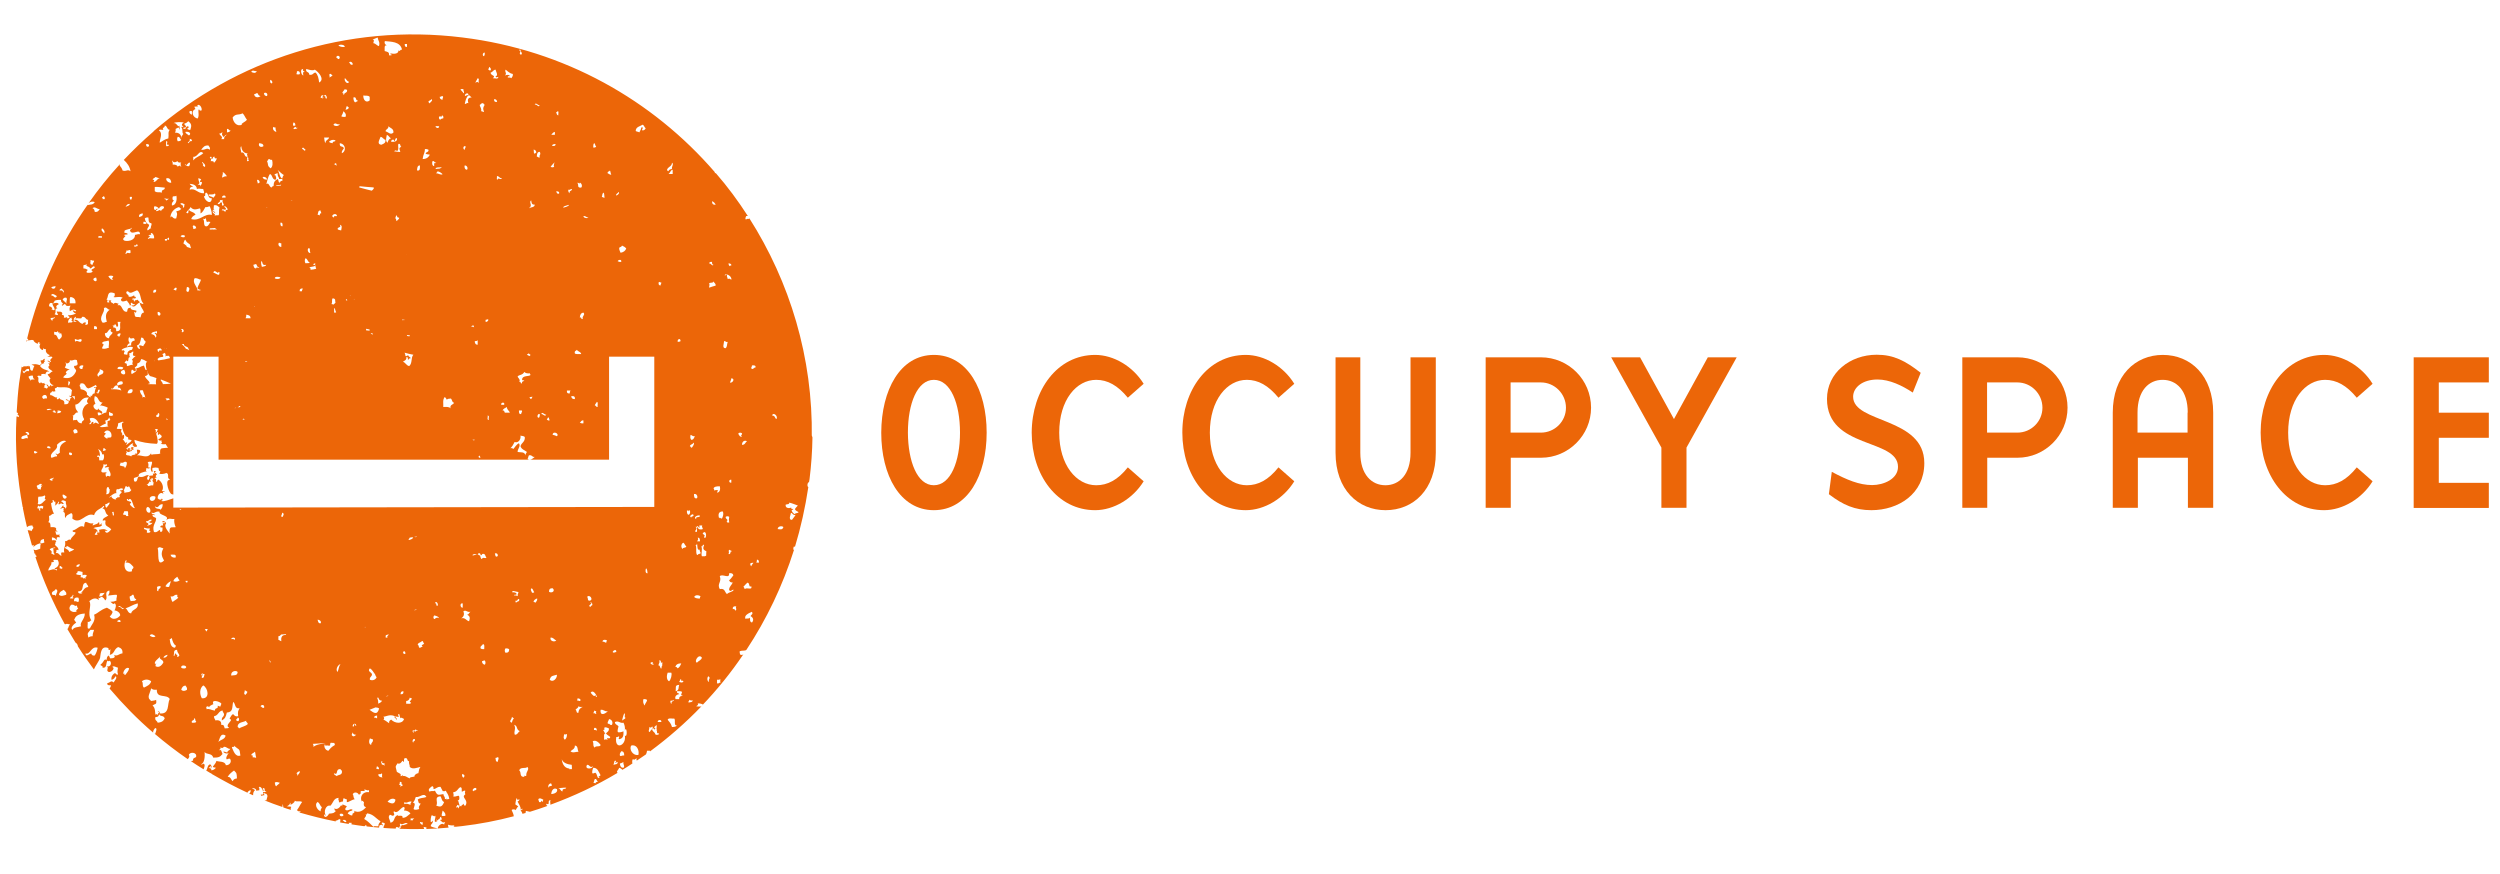 <?xml version="1.0" encoding="utf-8"?>
<!-- Generator: Adobe Illustrator 18.0.0, SVG Export Plug-In . SVG Version: 6.00 Build 0)  -->
<!DOCTYPE svg PUBLIC "-//W3C//DTD SVG 1.1//EN" "http://www.w3.org/Graphics/SVG/1.1/DTD/svg11.dtd">
<svg version="1.1" id="Layer_1" xmlns="http://www.w3.org/2000/svg" xmlns:xlink="http://www.w3.org/1999/xlink" x="0px" y="0px"
	 viewBox="0 0 1453.9 508.5" enable-background="new 0 0 1453.9 508.5" xml:space="preserve">
<g>
	<path fill="#EC6608" d="M543.1,206.4c19.7,0,30.7,20.5,30.7,45.2c0,24.8-11,45.1-30.7,45.1c-19.7,0-30.6-20.3-30.6-45.1
		C512.6,226.8,523.5,206.4,543.1,206.4z M543.1,282.2c9.8,0,15.2-13.9,15.2-30.6c0-16.8-5.4-30.7-15.2-30.7
		c-9.7,0-15.1,13.9-15.1,30.7C528.1,268.3,533.4,282.2,543.1,282.2z"/>
	<path fill="#EC6608" d="M636.9,206.4c10.8,0,22,6.7,28.2,16.8l-9.2,8.1c-5.9-7.2-11.8-10.4-18.4-10.4c-11.5,0-21.5,11.7-21.5,30.7
		c0,18.9,10,30.6,21.5,30.6c6.6,0,12.5-3,18.4-10.4l9.2,8.1c-6.2,10.1-17.4,16.8-28.2,16.8c-22,0-36.9-20.3-36.9-45.1
		C600.1,226.8,614.9,206.4,636.9,206.4z"/>
	<path fill="#EC6608" d="M724.5,206.4c10.8,0,22,6.7,28.2,16.8l-9.2,8.1c-5.9-7.2-11.8-10.4-18.4-10.4c-11.5,0-21.5,11.7-21.5,30.7
		c0,18.9,10,30.6,21.5,30.6c6.6,0,12.5-3,18.4-10.4l9.2,8.1c-6.2,10.1-17.4,16.8-28.2,16.8c-22,0-36.9-20.3-36.9-45.1
		C687.6,226.8,702.4,206.4,724.5,206.4z"/>
	<path fill="#EC6608" d="M791.1,207.8v55.5c0,12.7,6.6,18.9,14.6,18.9c8,0,14.6-6.2,14.6-18.9v-55.5h14.7v55.5
		c0,21.5-13.1,33.4-29.2,33.4c-16,0-29.1-11.9-29.1-33.4v-55.5H791.1z"/>
	<path fill="#EC6608" d="M925.3,237.1c0,16-13.1,29.1-29.1,29.1c-1.3,0-17.6,0-17.6,0v29.1h-14.6v-87.5h32.1
		C912.2,207.8,925.3,220.9,925.3,237.1z M910.7,237.1c0-8.1-6.6-14.7-14.6-14.7c-1.6,0-17.6,0-17.6,0v29.2h17.6
		C904.2,251.6,910.7,245.1,910.7,237.1z"/>
	<path fill="#EC6608" d="M937,207.8h16.8l19.7,35.9l19.7-35.9h16.8l-29.2,52.5v35h-14.6v-35L937,207.8z"/>
	<path fill="#EC6608" d="M1088.3,296.7c-9.5,0-16.5-3-24.7-9.3l1.7-13c8.8,4.7,16,7.7,23.5,7.7c6.6,0,15-3.5,15-10.6
		c0-16.7-41.3-10.2-41.3-39.5c0-15.2,13.4-25.7,28.9-25.7c9.8,0,16.5,3.4,25.6,10.5l-4.6,11.5c-6.2-4.1-13.5-7.6-20.5-7.6
		c-8.8,0-14.2,4.7-14.2,10c0,15.6,41.4,11.7,41.4,38.6C1119.1,287.3,1104,296.7,1088.3,296.7z"/>
	<path fill="#EC6608" d="M1202.4,237.1c0,16-13.1,29.1-29.1,29.1c-1.3,0-17.6,0-17.6,0v29.1h-14.5v-87.5h32.1
		C1189.3,207.8,1202.4,220.9,1202.4,237.1z M1187.8,237.1c0-8.1-6.6-14.7-14.6-14.7c-1.6,0-17.6,0-17.6,0v29.2h17.6
		C1181.3,251.6,1187.8,245.1,1187.8,237.1z"/>
	<path fill="#EC6608" d="M1243.2,295.3h-14.5v-55.3c0-21.6,13.1-33.6,29.1-33.6c16.1,0,29.3,11.9,29.3,33.6v55.3h-14.7v-29.1h-29.1
		V295.3z M1272.3,239.9c0-12.9-6.6-19-14.6-19c-8,0-14.6,6.2-14.6,19v11.7h29.1V239.9z"/>
	<path fill="#EC6608" d="M1351.6,206.4c10.8,0,22,6.7,28.2,16.8l-9.2,8.1c-5.9-7.2-11.8-10.4-18.4-10.4c-11.5,0-21.5,11.7-21.5,30.7
		c0,18.9,10,30.6,21.5,30.6c6.6,0,12.5-3,18.4-10.4l9.2,8.1c-6.2,10.1-17.4,16.8-28.2,16.8c-22,0-36.9-20.3-36.9-45.1
		C1314.7,226.8,1329.5,206.4,1351.6,206.4z"/>
	<path fill="#EC6608" d="M1403.7,207.8h43.7v14.6h-29.1v17.6h29.1v14.6h-29.1v26.2h29.1v14.6h-43.7V207.8z"/>
</g>
<path fill="#EC6608" d="M472.1,254.5c0.7-46.5-12.7-90.5-36.4-127.7c0,0.2,0,0.4,0,0.5c-0.7,0-1.6-0.2-1.7,0.4c-1-0.1-0.2-1.8,0-2.1
	c0.3,0,0.6,0,0.9,0c-5.6-8.7-11.8-17.1-18.6-24.9c-0.2,0-0.4,0-0.6,0c0.1-0.3,0-0.5,0-0.6c-36.2-41.9-87.4-71-146.7-78.3
	c-67.6-8.4-132,13.3-179.8,54.6c0,0.1,0,0.2,0,0.3c-0.1,0-0.2,0.1-0.3,0.1C83,81.9,77.4,87.3,72,93c2,1.8,3.5,3.9,3.9,6.6
	c-1.8-1.4-2.2,0.3-4.6-0.4c-0.3-1.2-1-2.1-1.7-2.9c0-0.4,0.1-0.7,0.2-0.9c-6.6,7.2-12.7,14.8-18.3,22.8c0.9-0.9,2.5-1.3,3.6-0.6
	c-1.1,1.7-2.5,1.2-4.2,1.7c0.1-0.4,0.3-0.7,0.6-1c-16.4,23.2-28.7,49.7-35.7,78.5c0.4,0.3,0.6,0.6,0.7,1c-0.3,0-0.6,0-0.9-0.1
	c-0.1,0.4-0.2,0.7-0.3,1.1c0.3-0.2,0.5-0.4,0.4-1c0.7,0.6,2.1-0.4,3.7,0c0.4,1.1,1.3,1.7,2.5,2.1c0.7-0.1-0.4-0.7,0.4-0.8
	c1.9-0.3-0.6,1.1,1.2,0.8c-1.3,2.2,0.3,3.3,1.2,3.7c0.5-0.1,0.4-0.8,0.4-1.2c0.7,1,0.7,0.3,1.7,0.8c-0.6,1.4,0.7,2.8,2.1,3.3
	c-0.2,0.5-0.5,0.9-1.3,0.8c0.5,0.8,1.8-0.5,2.9,0.4c-0.1,0.7-2.2,1.6-0.8,2.5c-0.3,1-1.1-0.8-2.1-0.4c0.2,0.8,1.6,0.3,1.3,1.7
	c-0.3-0.1-0.4-0.4-0.8-0.4c0.5,1,1.1,1.5,0,2.1c0.1,1.7,1.8,1.8,2.5,2.9c-1.6,0.3-0.7,1-2.9,1.6c0.4,1,1.2,1.6,1.7,2.5
	c-1.3,0.6-0.1,3.8,1.7,3.7c-0.1,0.6-1.2,0.2-1.2,0.8c-0.5-0.1-0.2-0.4,0-0.4c-0.3-0.7-1-0.3-0.8,0.4c-1.3,0.2-1.1-1.1-2.1-1.2
	c0.4,0.4,0.1,1.5,1.2,1.2c-0.1,0.5-0.7,0.7-0.8,1.2c-1,0.2-0.9-0.8-2.1-0.4c1.2-0.7-0.2-1.6,1.3-1.7c-0.3-0.4-1-0.4-0.8-1.2
	c-1.5,1.2-1.8-1.3-2.5,0.4c-2.2-1.2,0.1-3.1-1.7-4.2c1.5-1,2.6,0.9,2.5-1.3c0.6,0.2,2.2-0.5,2.1,0.4c0.5-0.8,0.5-2.3,2.5-1.7
	c-1.3-1.4-3.6-0.8-5.4-3.3c0.4-0.9,1.3-1.5,2.5-1.7c-0.5-0.5-0.4-0.9,0.4-0.8c-0.5-0.6-0.5-1,0-1.7c-1.3-0.2-0.9,1.3-2.5,0.8
	c-0.3,1.2,0.6,1.1,0.4,2.1c-0.4,0.2-0.7,0.4-0.8,0.8c-3-0.9-2.5-0.6-5-0.4c0.6,0.2,0.5,0.4,1.7,0.8c-0.8,1.5-0.5,1.5-1.2,2.9
	c-1.9-0.5-0.8-1.4-1.7-2.9c-0.9,0.5-0.9,0.4-0.4-0.4c-0.7,1.4-3.4-0.1-3.3,1.2c-0.5-0.1-0.7-0.2-0.8-0.4c-0.5,3.2-1,6.4-1.5,9.7
	c-0.7,5.6-1.1,11.3-1.4,16.9c0.7,0.2,1.2,1.1,0.4,1.2c0.2,0.6,1.3,0.3,0.8,1.6c-0.3-0.2-0.7-0.4-1.2-0.4c0,0,0,0-0.1,0
	C8.6,260.4,10,278,13.2,295c0.1,0.1,0.2,0.2,0.3,0.2c0,0.1-0.2,0.2-0.2,0.3c0.7,3.7,1.5,7.4,2.4,11.1c0.7-0.7,1.7-1.1,3.2-1
	c-0.1,0.5,0.1,0.7,0.4,0.8c0.4,1.5-1,1.2-0.8,2.5c-0.8-0.5-1.5-0.4-2.4-0.6c0.2,0.7,0.4,1.5,0.6,2.2c0,0,0.1,0,0.1,0
	c0,0.1,0,0.2,0,0.2c0.6,2.2,1.2,4.4,1.8,6.5c0.4,0,0.8,0,1.1-0.1c0.1,0.7-0.4,0.7-0.4,1.2c0.9-1.1,2.5-1.9,3.3-2.1
	c0.2-0.6,0.5,0.2,1.2,0c-0.4,1-0.3,1.1-0.4,2.9c-0.9,0.2-2.9,1.5-3.7,0.4c-0.4,0.3,0.4,1.1,0.2,1.8c0.1,0.2,0.1,0.5,0.2,0.7
	c0.1,0,0.3-0.1,0.4,0c0,0.7,0.3,1.1,0.8,1.3c0,0.5-0.3,0.6-0.7,0.7c4.5,13.5,10.2,26.5,17,38.9c0.1,0,0.3,0.1,0.2,0.2
	c1.3-0.6,1.4-0.1,2.9,0c-0.6,0.7-0.9,1.6-1.2,2.5c-0.2,0-0.3,0.1-0.4,0.1c1.6,2.7,3.2,5.4,4.8,8c0.7,0.4,1.3,1.1,1.4,2.2
	c2.9,4.6,6.1,9.1,9.3,13.4c0.7-1.8,3.2-5.1,3.6-6.7c0.4-1.6,0.1-7.4,4.6-5.8c0.8,0.3-0.5,2,1.7,0.8c-0.8,0.6-0.1,2.7-0.8,3.3
	c3.1-0.7,2.3-3.2,5-4.6c1.6,0.5,2.8,1.4,2.5,3.7c-2,0.1-3,2-5,0.8c1.3,1.4,0.1,2.1-2.1,2.1c-0.2-0.6-0.6-1-0.8-1.7
	c-0.9,0.4-1.3,1.2-1.2,2.5c-2-0.6-1.2,0.9-3.7,2.9c0.2,0.8,1.6,0.3,1.2,1.7c2.8,0.4,1.8-2.5,2.9-4.1c0.3,0.3,1.1,0.6,1.2,0
	c1.5,0.9,0.9,4-1.7,3.3c1.2,0.7,0.4,1,0.4,2.5c1.1,2.5,5.3-1.4,2.9-2.1c0.6-1,2.5,0.3,3.3,0.4c-0.1,1.3-0.6,2.4,0,3.7
	c-0.6,1.4-1-0.9-2.1-0.4c-1,0.8-1.9,1.7-1.7,3.7c1.4-0.1,1.8-1.2,2.5-2.1c1.1,1.2-0.8,2.7-1.2,3.7c-1.6-1.5-1.9,0.1-3.7,0.4
	c-0.2,1.3,0.9,1.3,2.1,1.2c0,0.9-0.4,1.4-0.8,1.9c7.8,9.2,16.2,17.8,25.4,25.7c-0.3-0.8,0.6-2.3,1.2-2.7c1.4,0.1,0.2,2.3,0,3.3
	c-0.2,0-0.4-0.1-0.5-0.1c6.2,5.3,12.7,10.3,19.4,14.9c0.7-0.8,1.3-1.7,0.6-2.4c0.4-2,5.1-1.8,4.2,1.2c-0.8,0.5-2,0.5-1.7,2.1
	c-0.4,0-0.9,0.1-1.2,0.3c2.4,1.6,4.8,3.2,7.3,4.7c0.2-0.8,0.7-1.6,0.6-2.6c-0.9-1.7-1.2,0.5-2.1-0.4c2.1-0.4,2.3-4.7,2.1-7.1
	c1,1.7,4.3,0.5,5,3.3c2.9,0,3.9-0.2,5.4-2.1c-0.6-1.1-0.5-3-2.1-2.1c0.2-0.7,1.3-0.4,0.8-1.7c1.2,0.4,1.4,0.5,2.1-0.4
	c1.7-0.1,2.1,1.3,3.7,1.2c-0.3,0.9-1.6,0.9-1.7,2.1c-1,0-1.2-0.7-2.5-0.4c0.9,0.9,2.2,1.3,3.3,0.8c-0.7,0.8-1.8,2.6-1.3,3.3
	c0.1,0.9,1-0.5,2.1,0c1.2,1.8-0.4,3.9-2.5,3.7c-0.3-2.5-4.4-1.9-5.4-2.5c-0.4,1.3-1.3,2.3-2.1,3.3c0.1,0.8,1.4,0.3,1.7,0.8
	c-0.7,0.6-1.3,1.5-2.9,1.3c0.9-0.8-0.3-1.1-1.2-1.3c0.3-0.4,1-0.4,0.8-1.2c0.5,0.1,0.4,0.8,0.4,1.2c1-0.3,0.1-1.9-0.4-2.1
	c-1.6,0.3-1.4,2.5-2.3,3.6c0.8,0.5,1.6,1,2.3,1.4c0.5,0.1,0.8,0.4,1.1,0.7c6.7,3.9,13.5,7.5,20.6,10.8c0.3-0.8,1-1.3,1.9-1.5
	c0,1-0.3,1.6-0.9,2c0.8,0.3,1.5,0.6,2.3,1c-0.1-1.4,0.5-2.7,1.1-2.9c-0.3-0.5-0.9-0.8-1.7-0.8c0.6-1,2.7,0,2.5,1.2
	c0.4-0.3,0.9-0.4,1.7-0.4c0-0.7,0.2-1.6-0.4-1.7c1-1.1,2.3,1,2.5,2.1c1.2-0.3-0.4-0.9,0-1.7c2.2,0-0.2,2.2,2.1,1.7
	c-0.5,0.6-1.6,1-2.1,0.4c0.1,1.5,0.8,1.8-1.3,1.7c0.4,1.4,0.8,0.2,2.1,0.4c0.1-0.5-0.1-0.7-0.4-0.8c0-1.5,1.4,0.9,1.2-0.4
	c1.7,1.6,0.9,1.9,0.4,4.2c-0.6-0.2-0.9-0.1-1,0c3.4,1.4,6.8,2.6,10.3,3.8c0.2-0.5,0-1.2,0.2-1.7c0.2,0.6,0.3,1.3,0.4,2
	c1.4,0.5,2.9,1,4.4,1.4c-0.2-0.6-0.2-1.2,0.2-1.7c-0.4-0.4-1.2-0.1-2.5-0.4c-1.3,0.4,2.2-0.6,1.7-2.1c0.5,0.1,0.3,0.8,0.4,1.3
	c0.9-0.7,2.2-1.1,2.5-2.5c0.8,1,2.8-0.1,4.2,0.8c-1.1,1.4-1.8,3.2-2.9,4.6c0.1,0.9,1,0.9,2.1,0.8c0,0.2-0.6,0.5-0.8,0.7
	c6.9,2,13.9,3.8,21.1,5.2c0-0.2,0.1-0.3,0.1-0.5c1.2,0.1,1.3-0.9,2.5-0.8c0.2,0.2,0.2,1.1,0,1.9c1.7,0.3,3.4,0.6,5.1,0.9
	c0-0.2-0.1-0.5-0.1-0.7c0.6,0,1.1,0,1.7,0c0,0.3-0.1,0.6-0.1,0.9c2.5,0.4,5,0.8,7.5,1.1c0.4-0.2,0.7-0.4,0.9-0.8
	c0.2,0.1,0.3,0.5,0.4,0.9c2.4,0.3,4.8,0.5,7.2,0.7c0.2-0.3,0.4-0.7,0-0.8c0.1-0.5,1.8-1.4,2.1-0.4c1.2-0.4-1-0.6-0.4-1.7
	c0.9-0.2,1.1,0.3,1.7,0.4c0,1.1-0.8,1.5-0.8,2.7c2.5,0.2,5,0.3,7.5,0.4c-0.1-0.1-0.3-0.1-0.4-0.2c0.3-1.5,1.7-0.3,2.5,0
	c0,0.1-0.1,0.2-0.1,0.3c4.7,0.2,9.5,0.2,14.2,0.1c-0.2-0.3-0.3-0.8-0.3-1.2c0.7-0.1,1.1,0.7,1.3,0c0.5,0.3,0.1,0.5,0.3,1.2
	c4.3-0.1,8.6-0.4,12.9-0.8c-0.1-0.4-0.4-0.8-0.3-1.7c1,0.4,2.2,0.5,3.7,0.4c-1,1,0,0.7,0.8,0.8c1-0.1,2-0.2,2.9-0.3
	c0.3,0,0.5-0.1,0.9-0.1c0,0,0,0,0,0c10.1-1.2,20.1-3.1,29.9-5.7c-0.1-1.4-0.8-2.4-1.2-3.5c-0.2-0.7,2.3-0.7,2.1,0
	c0.7-0.5,0.8-1.7,1.7-2.1c-0.4-0.6-1.1-0.8-1.7-1.3c0.2-1.3,0.3-2.7,0.8-3.7c0.8,1.1-0.7,1.2,1.7,0.8c-0.2,0.6-0.6,1-1.2,1.2
	c0.6,1.4,2.2,3.4,1.7,4.6c0.5,0.1,0.7-0.1,0.8-0.4c1,0-0.1,1.1-0.8,0.8c0.7,0.9,1,1.6,1.2,2.2c0.6-0.2,1.2-0.4,1.8-0.5
	c-0.1-0.4-0.1-0.8,0.3-1.2c0.8,0.1,1.3,0.4,2.2,0.5c3.4-1,6.8-2.2,10.2-3.4c-0.4-0.2-0.8-0.6-0.7-1.3c2.7,1.2,0.2-2,2.5-2.1
	c-0.5,1.1,0,1.8-0.1,2.7c13.6-5,26.7-11.1,39-18.5c-0.1-0.2-0.2-0.5-0.3-0.9c0.4-0.7,1-1.2,1.3-2.1c0.8,0.2,1.4,0.7,1.9,1.2
	c1.9-1.2,3.9-2.4,5.8-3.7c-0.2-0.9-0.2-1.7,0.2-2.5c1.5,0.7,1-0.3,2.5-0.4c-0.6,0.6-0.4,0.9-0.1,1.2c1.8-1.2,3.6-2.4,5.3-3.6
	c0.3-0.6,0.5-1.3,0.6-2.1c0.6,0,1.1,0,1.7,0c0,0.2,0,0.3,0,0.4c10.7-7.9,20.8-16.7,30-26.3c-0.6,0.4-1.5,0.1-3,0.1
	c0.2-0.7,1.3-0.4,0.8-1.7c1.3-0.2,1.9,0.3,2.9,0.4c-0.1,0.4-0.2,0.6-0.4,0.8c8.8-9.2,16.9-19.2,24.1-29.9c-0.3,0.4-0.8,0.6-1.8,0.4
	c-0.3-0.5-0.5-1.1-0.4-2.1c1.7-0.6,3,0,3.9-0.8c11.7-17.7,21.1-37.3,27.7-58.2c-0.1,0-0.3,0.1-0.4,0c-0.1-1,0.1-1.6,0.4-2.1
	c0.1,0.2,0.3,0.4,0.5,0.5c3.4-11.2,6-22.9,7.8-34.8c-0.9-0.5-0.5-2.9,0.4-2.9c0.1-0.6,0.2-1.1,0.3-1.7c1-8.1,1.6-16.3,1.7-24.3
	c-0.2-0.3-0.2-0.8-0.3-1.2C471.9,254.5,472,254.5,472.1,254.5z M424.5,222.5c0.3-0.8,0.7-1.5,0.8-2.5
	C427.7,220.1,426.1,222.9,424.5,222.5z M422,300.6c0.6-0.5,1.5-0.5,2.1,0c-0.3,1.7-0.3,1.7,0,3.3c-0.4,0-0.8,0-1.2,0
	c0.1-0.5-0.1-0.7-0.4-0.8C424.1,302.2,421.9,302.1,422,300.6z M424,319.7c0.6,0.2,1,0.6,1.7,0.8c-0.1,0.5-0.4,0.2-0.4,0
	c-0.8,0.3-0.1,2.1-1.7,1.7C424.4,321.1,423.4,321,424,319.7z M425.3,279c0,0.6,0,1.1,0,1.7C423.7,281,423.7,278.7,425.3,279z
	 M425.3,154.4c-0.5-0.1-0.7,0.1-0.8,0.4c-0.6-0.3-0.8-0.9-0.8-1.7C424.4,153.3,425.4,153.3,425.3,154.4z M425.3,162.7
	c-1-0.6-0.8-0.9-2.1-0.4c0-1-0.7-1.2-0.4-2.5c-0.7-0.1-0.7,0.4-1.3,0.4C421.4,158.6,425.8,160.2,425.3,162.7z M421.1,198.4
	c1-0.2,0.9,0.8,2.1,0.4c-0.6,1.9-0.2,2.7-1.2,3.7C419.7,202.6,421.1,199.7,421.1,198.4z M419.9,301.5c-0.8,0.4-1.4-1.2-1.7,0
	c-0.3-1.2-1.1-4,2.1-4.1C421,298.7,420.5,300.3,419.9,301.5z M416.2,119.1c-1.5,0.1-2.2-0.6-2.1-2.1
	C415.1,117.4,415.8,118.1,416.2,119.1z M414.1,152.3c-0.1,0.9,0.1,1.6,0.8,1.7c-0.6,1.1-1.5-1-2.5-0.8
	C412.5,152.4,413.1,152.2,414.1,152.3z M412.4,164.8c0.5-0.7,2.5,0,2.5-1.2c0.3,0.9,1.4,1.1,1.3,2.5c-1.2,0.4-2.7,0.7-3.8,1.2
	C412.4,165.7,412.9,166.1,412.4,164.8z M410.3,312.7c-1.4,0.3-0.7-0.9-0.4-1.2c-0.4-0.4-0.8-0.8-1.3-1.2
	C410.1,308,411.2,310.8,410.3,312.7z M408.7,307.7c-1,0.4-2.8,0.4-2.9-1.2c-1,0.3,0.1,2.6-0.8,2.9c-2.1-0.3,1.3-1.9-0.4-2.9
	c0.1-0.5,0.4-0.2,0.4,0c1.7-1.3,0.3-0.3,1.7,0.4c0.6-0.2-0.2-0.5,0-1.3c0.6,0,1.1,0,1.7,0C407.9,306.8,408.8,306.7,408.7,307.7z
	 M406.2,322.6c-2.2,1.2-0.7-4.9-1.7-5.4c0.3-0.4,1-0.4,0.8-1.2c0.5,1.5-0.1,4.2,1.7,3.7c-0.3,1.2,0.6,1.1,0.4,2.1
	C407.4,322.2,404.9,322.2,406.2,322.6z M405.8,312.7c1.2-0.1,1.2,1,1.3,2.1c-0.6,0-1.1,0-1.7,0C406,313.8,406.2,314,405.8,312.7z
	 M407,299.8c0.3,1.7-2.7,0.1-2.1,2.1C403,301.1,405.2,299.4,407,299.8z M405.3,289.8c-1.7,0.3-1.7-1.1-1.7-2.5
	C405.5,286.9,405.9,289.2,405.3,289.8z M401.6,252.9c0.9,0.2,1.2,1,2.5,0.8c-0.5,0.9-0.7,2.1-2.1,2.1
	C401.3,254.6,401.4,254.5,401.6,252.9z M395.4,197.2c0.2,0.3,0.4,0.7,0.4,1.2c-0.4,0.3-0.9,0.4-1.7,0.4
	C394,197.8,394.3,197.1,395.4,197.2z M396.2,385.8c-0.5,1.2-1,2.3-2.1,2.9c-0.4-0.3-0.4-1-1.3-0.8
	C393.1,386.3,394.4,385.8,396.2,385.8z M395,398.3c-0.6,1.4,0.2,3.2-2.1,3.7C393.3,399.9,392.2,398.4,395,398.3z M391.6,407
	c1.5,0.5-2.4,1.2-0.8,1.7c-0.5,1.3-1.2-0.4-0.8-1.2C390.6,407.4,391.6,407.6,391.6,407z M388.7,101.2c1.1-0.5,1.1-2.3,2.5-2.5
	c0,0.8,0,1.7,0,2.5C390.4,101.2,389.5,101.2,388.7,101.2z M383.3,163.9c0.3,0.2,0.7,0.4,1.3,0.4c0.1,0.7-0.5,0.9-0.4,1.7
	C382.9,166.1,382.7,164.5,383.3,163.9z M373.8,72.5c0.8,0.4,0.9,1.5,1.7,2.1c-0.4,0.7-0.8,1.4-2.1,1.2c-0.1-0.7,0.5-0.9,0.4-1.7
	c-0.3,0-0.6,0-0.8,0c-0.2,1-0.3,1.3-1.2,2.9c-0.5-0.4-1.5-0.4-2.1-0.8C369.7,73.8,372.1,73.5,373.8,72.5z M361.7,142.8
	c1,0.4,1.8,0.9,2.5,1.7c-0.5,1.4-1.6,2.2-3.3,2.5c-0.3-0.9-0.9-1.6-0.8-2.9C360.6,143.6,361.6,143.6,361.7,142.8z M361.3,152.3
	c-1,0.1-1.6-0.1-2.1-0.4C359.6,151,361.6,150.6,361.3,152.3z M359.6,111.6c1.1,0.6-0.4,2-1.3,2.1
	C358.2,112.4,359.5,112.6,359.6,111.6z M354.7,99.1c0.5,0.9,0.2,1.2,0.8,2.5c-1,0.1-1.3-0.6-2.1-0.8
	C353.1,99.5,354.5,99.9,354.7,99.1z M350.9,112c0.8,0.5,0.3,2.2,0.8,2.9c-0.9,0.2-1.1-0.3-1.7-0.4C350.5,113,350,113.1,350.9,112z
	 M347.6,236.6c-1.1,0.3-0.8-0.8-1.7-0.8c0.2-0.9,0.9-1.3,1.2-2.1C348.1,233.9,347.3,235.8,347.6,236.6z M345.5,83.3
	c0.8,0.1,0.4,1.5,1.2,1.7c-0.1,0.7-0.7,0.9-1.7,0.8C345,84.8,345,83.8,345.5,83.3z M342.2,126.5c-0.3,0.7-3,0.3-2.9-0.8
	C340.8,125.4,340.9,126.6,342.2,126.5z M338.9,185.5c-1.3,0.5-0.3-1.3-1.7-0.8c0.1-1.6,0.6-2.7,2.1-2.9
	C340.6,183.2,338.4,183.6,338.9,185.5z M339.3,244.5c0,0.5,0,1.1,0,1.7c-1,0.1-1.6-0.1-2.1-0.4C337.9,245.4,337.9,244.3,339.3,244.5
	z M337.2,106.2c1,0.3,1.7,2,0.8,2.9c-2.6,0.2-1.3-1.5-2.1-2.5C335.8,105.3,337.2,107.7,337.2,106.2z M335.5,203.4
	c0.5,1.1,2.3,1.1,2.5,2.5c-1.3-0.1-3.1,0.3-3.7-0.4C333.9,203.9,335.2,204.1,335.5,203.4z M334.3,232.1c-1.3,0.1-2-0.5-2.1-1.7
	C333.6,230.2,334.6,230.5,334.3,232.1z M332.6,109.9c0.2,1.4-1.8,0.7-1.3,2.5c-0.6-0.4-0.9-1-0.8-2.1
	C331.7,110.7,331.6,109.8,332.6,109.9z M331.8,227.1c-0.3,0.4-0.5,0.9-0.4,1.7c-1.3,0.2-1.9-0.4-1.7-1.7
	C330.4,227.1,331.1,227.1,331.8,227.1z M331,119.1c-0.6,1.2-2.8,1.4-3.3,1.7C327,120,329.9,119.4,331,119.1z M324.3,64.6
	c0.9,0.1,0.2,1.8,0.4,2.5c-1.3-0.3-0.8-1.4-1.3-1.7C323.6,65,324.3,65.2,324.3,64.6z M325.2,112.4c-0.7,0.8-1.6-0.1-1.7-1.2
	C324.3,111.3,325.3,111.3,325.2,112.4z M323.9,253.7c-0.8-0.3-1.5-0.7-2.5-0.8C321.4,250.4,325.5,252,323.9,253.7z M321,84.6
	c0.4-0.6,1-0.9,2.1-0.8C323.2,85,321.6,85.2,321,84.6z M322.7,76.7c0,0.6,0,1.1,0,1.7c-0.7,0-1.4,0-2.1,0
	C321.2,77.7,321.6,76.9,322.7,76.7z M322.3,94.6c0.7-0.7-0.8,1.3,0,2.5c-1.3,0.3-0.8,0.3-2.1,0C320.8,96.1,321.6,95.4,322.3,94.6z
	 M319.3,242.9c0,0.6-0.1,1.2,0.4,1.2c-0.1,1-1.4,0.1-1.7,0C318.5,243.7,318.2,242.6,319.3,242.9z M317.7,241.2
	c-0.9,1.4-1.9-0.6-2.9-0.4C315.2,239.1,316.5,241.2,317.7,241.2z M313.9,91.2c-0.3,1.3-0.9-0.4-1.7,0c0-1.5,0.2-2.9,1.7-2.9
	C314.9,90.1,313.2,90.4,313.9,91.2z M313.9,240.8c0.1,1-0.1,1.6-0.4,2.1C311.9,243.2,312.6,240.2,313.9,240.8z M313.9,61.3
	c-1,1.5-1.5-1-2.9-0.4C311.5,59.2,312.7,61.3,313.9,61.3z M311.9,88.7c-0.4,0.2-0.7,0.4-0.8,0.8c-1.2-0.9-0.3-1.2-0.8-2.5
	C311.3,87.1,311.8,87.7,311.9,88.7z M308.1,120.7c1.6-1.6-0.7-3,0.8-4.2c0.3,1.4,0.1,2.6,2.1,2.5c-0.1,1.7-2.2,1.4-3.3,2.1
	C307.6,120.8,307.9,120.8,308.1,120.7z M311,265.7c-0.9,0.8-2.6,2.4-4.2,1.2c0.4-0.5,0.4-1.5,0.8-2.1
	C309.6,264.4,309.3,266,311,265.7z M307.9,231c0.6-0.1,1.2-0.2,1.8-0.3c-0.2,0.6-0.6,0.9-0.8,1.4C308.4,231.9,308.1,231.5,307.9,231
	z M307.3,205.5c0.5,0.1,0.7,0.7,1.2,0.8c-0.3,1.4-1.2,0.3-2.1,0C306.6,205.9,307.3,206,307.3,205.5z M302.7,28.9
	c-0.1,1.3,1.5,1.9,0.4,2.9c-1-0.1-1-1.1-0.4-1.7C302.7,29.6,301,28.8,302.7,28.9z M301.1,218.8c1.2-1,2.8-0.6,3.8-2.5
	c0.7,0.7,1.7,1,3.3,0.8c-0.1,0.5,0.1,0.7,0.4,0.8c-0.6,1.4-4.8,0-5,2.9c0.1,0.5,0.8,0.4,1.3,0.4c-0.2,0.8-1.6,0.3-1.3,1.7
	c-1.3,0.5-0.3-1.3-1.7-0.8C303.1,220.7,300.7,219.5,301.1,218.8z M303.1,240.8c-1.3,0.2-1.3-0.9-1.3-2.1c0.6,0,1.1,0,1.7,0
	C303.9,239.9,303,239.8,303.1,240.8z M302.7,253.3c0.9,0.4,1.4,0,2.5,0.8c0.3,3-2,3.3-2.5,5.4c0.5,1.8,2.4,2.3,3.7,3.3
	c-0.2,0.8-0.9,1-0.8,2.1c-0.5-2.5-2.9-1.6-4.6-2.1c0-1.8,2-3.3,0.8-5c-1.3,0.4-2.7,2.8-2.9,2.9c0,0.9-1-0.5-2.1,0
	c1.1-1,1.8-2.3,2.5-3.7C301.1,257.9,303.1,255.8,302.7,253.3z M294,40.5c0.9,0.5,2,2.1,4.2,2.5c0.3,1.4-0.5,1.7-0.8,2.5
	c-0.5-0.4-1.1-0.5-2.1-0.4c-0.2-0.9,0.6-0.8,1.3-0.8c-0.6-1.1-1.8-0.8-2.9-0.4C295,42.3,293.4,42.2,294,40.5z M296.5,240
	c-1,0-1.9,0-2.9,0c-0.4-0.4-0.1-1.5-1.3-1.2c0.3-1.2,1.6-1.5,2.5-2.1C294.8,238.4,296.1,238.7,296.5,240z M293.2,235.4
	c-0.6,0-1.1,0-1.7,0C291,234,293.8,233.5,293.2,235.4z M289.4,104.5c-0.9,0.1-0.2-1.5-0.4-2.1c1.4,0,1.4,1.4,2.9,1.2
	C291.3,105.1,289.5,102.8,289.4,104.5z M287.4,57.6c1.1,0.1,1.6,0.6,1.7,1.7C287.7,59.4,287.2,58.9,287.4,57.6z M288.2,44.3
	c0.4,1.2,0.6,0.5,1.7,0.4c-0.6,1.7-1.3,0.7-3.3,0.8c2.2-1.8-1.3-1.3-1.3-3.3c1.3-0.2,1.5-1.6,2.9-1.7
	C288.3,41.4,290.1,44.1,288.2,44.3z M284.4,38.9c0.8,0.3,1.5,1.4,0.8,2.1c-0.7,0.1-0.7-0.4-1.2-0.4C284,39.8,284.5,39.7,284.4,38.9z
	 M283.6,241.6c1.5,0.5,0.1,1.4,0.8,2.5C282.9,244.5,283.9,242.5,283.6,241.6z M282.4,186c1.1,0,0.8-0.7,1.7,0
	c-0.4,0.6-0.6,1.3-1.7,1.2C282.4,186.8,282.4,186.4,282.4,186z M281.9,30.6c0.1,1-0.1,1.6-0.4,2.1C280.3,32.6,280.7,30.4,281.9,30.6
	z M281.1,60.1c0.2,0.4,0.4,0.7,0.8,0.8c-1,1.8-1.2,2-0.4,4.2c-0.8,0.1-0.9-0.5-1.7-0.4c0.4-1.9-0.7-2.3-0.8-3.7
	C279.8,60.7,279.8,59.7,281.1,60.1z M279.4,266.2c-0.3,0-0.6,0-0.9-0.1c-0.1-0.3-0.1-0.6-0.2-0.8c0.2,0,0.4-0.1,0.3-0.4
	C279.1,265.1,279.3,265.6,279.4,266.2z M277.8,45.5c1.4,0.4,0,1.3,0.8,2.5c-0.7,0.1-0.7-0.4-1.2-0.4c-0.3,0.1-0.4,0.4-0.8,0.4
	C275.9,49,277.4,46.1,277.8,45.5z M277.1,198.3c0.2,0,0.3-0.1,0.4-0.3c0.1,0,0.2,0,0.3,0c0,0.8,0,1.7,0,2.5c-1.2,0-1.7-0.8-1.7-2.1
	C276.5,198.3,276.8,198.4,277.1,198.3z M275.7,190.4c-0.1-0.1-0.3-0.2-0.4-0.3c-0.4-0.1-0.9-0.1-1.3-0.2c0.3-0.4,0.7-0.6,1.3-0.7
	C275.5,189.6,275.7,189.9,275.7,190.4z M276,255.6c-0.1,0.2-0.2,0.4-0.3,0.6c-0.2-0.2-0.6-0.3-1-0.4
	C275.2,255.7,275.6,255.7,276,255.6z M272.4,54.7c0.2,1.1-1.5,0.4-1.7,1.2C269.5,55.3,271.7,53.5,272.4,54.7z M272.4,55.5
	c1.3-0.2,1.1,1.1,2.1,1.2c-2.3-0.1-2.8,1.1-2.1,3.3c-1.2-0.4-1.1,0.6-2.1,0.4C270.7,58.5,271.1,56.6,272.4,55.5z M271.6,98.7
	c-1.4,0.1-1.7-1.9-1.3-2.5C271.7,96.2,272.3,97.9,271.6,98.7z M270.7,85c0.3,1.2-0.6,1.1-0.4,2.1C269.1,87,269.2,84.6,270.7,85z
	 M269.5,51.8c-0.2,1.3,0.9,1.6,0,2.5c-0.3-1.1-1.4-1.4-1.7-2.5C268.4,51.8,268.9,51.8,269.5,51.8z M259.9,232.5
	c0.6-1,1.8-0.4,2.1-0.8c1.1,0.4,0.7,2.4,2.1,2.5c-0.5,1.3-2.6,1-2.1,3.3c-0.7-1-2.4-0.9-4.2-0.8c0.1-2.4-0.5-4,0.8-5.8
	C259.2,231.2,259.5,231.9,259.9,232.5z M257.4,55.9c0.8,0.8-0.2,0.8,0,2.1c-1.1-0.1-1.6-0.6-1.7-1.7
	C256.5,56.4,256.6,55.8,257.4,55.9z M257,67.1c0.7,0.1,1,0.7,0.8,1.7c-0.8,0.1-1.4,0.3-1.7,0.8c-0.7-0.1-0.9-0.7-0.8-1.7
	C256.4,67.2,257,68.6,257,67.1z M254.5,99.6c1.2,0.3,2.1,0.9,2.9,1.7c-1.1,0.8-2.7-0.8-3.7-0.4C253.8,100.2,254.4,100.1,254.5,99.6z
	 M253.3,98.3c0.1-1.5,2.7-0.6,3.7-1.2C255.8,98.5,255.3,97.9,253.3,98.3z M255.4,73.4c-0.2,1.6-1.4,1.1-2.1,0.4
	C253.2,72.9,254.8,73.6,255.4,73.4z M251.6,93.7c1.3-0.3,0.8,1.2,2.1,0.8c-0.1,0.5-0.8,0.4-1.2,0.4c0,0.5,0,1.1,0,1.7
	C251.2,96.6,251.1,94.3,251.6,93.7z M250.8,57.6c1.4,0.9-0.7,1.7-0.8,2.5c-0.5-0.2-0.8-0.5-0.8-1.2
	C249.7,58.4,250.7,58.4,250.8,57.6z M247.1,86.7c1-0.1,1.6,0.1,2.1,0.4c0.2,1.4-1.3,1.2-1.7,2.1c0.4,0.7,1.8,0.5,2.5,0.8
	c-0.8,1.4-1.9,2.5-4.2,2.5C246.1,89.6,247.1,89.2,247.1,86.7z M247.5,249.2c0,0-0.1,0-0.1,0c0,0,0,0,0,0
	C247.4,249.2,247.5,249.2,247.5,249.2z M244.9,114.5C244.9,114.5,244.9,114.5,244.9,114.5C245,114.5,245,114.5,244.9,114.5
	c0,0-0.1,0-0.1,0C244.8,114.5,244.9,114.5,244.9,114.5z M244.2,96.2c0,1.6,0.3,3.4-1.7,2.9C242.7,97.8,242.6,96.2,244.2,96.2z
	 M237.5,206.7c-0.7-0.1-0.9,0.5-1.7,0.4c0-0.8-0.3-1.4-0.5-2c1.7,0.5,3.3,0.9,5.1,1.2c-1.6,1.8-0.4,4.7-2.4,6.6
	c-1.8-0.3-2.1-2.1-3.7-2.5c1.2-0.9,2.1-0.8,2.1-2.9c0.7,0.1,0.9,0.7,0.8,1.7c0.8,0,0.5-1.1,1.7-0.8
	C238.6,207.5,237.6,207.6,237.5,206.7z M236,148.1c0.1,0,0.2,0,0.3,0c0,0,0,0,0,0.1C236.2,148.1,236.1,148.1,236,148.1z
	 M238.3,195.5c-0.9,0.1-1.7,0.1-1.7-0.7c0.6,0.1,1.1,0.2,1.7,0.2C238.3,195.2,238.4,195.3,238.3,195.5z M235.4,25.6
	c0.4,0,0.8,0,1.3,0c0,0.6,0,1.1,0,1.7C235.6,27.4,235.3,26.7,235.4,25.6z M234,185.8c0.6,0.1,1.1,0.2,1.7,0.3
	c-0.6,0-1.3,0.1-1.9,0.1C233.9,186.1,234,185.9,234,185.8z M223.8,23.9c3.4,0.4,9,0.1,10,5c-1.3-0.2-1.1,1.4-2.1,0.4
	c0.2,1.9-2.3,2.3-4.6,1.7c-0.2,0.7,0.3,0.8,0.8,0.8c-0.1,0.6-1,0.3-1.7,0.4c0.4-2.1-1.2-2.1-2.5-2.5c0.1-1.4-0.5-3.6,1.2-3.3
	C223.9,25.8,223.4,25.2,223.8,23.9z M232.8,88.4c-1.2-0.1-2.4-0.2-3.6-0.4c0.5-0.6,1.3-0.8,1.7-0.1c1.4-0.9,0.3-2.9,0.8-4.2
	c1.5-0.4,0.8,1.4,1.7,1.7C231.5,86,232.6,87.2,232.8,88.4z M232.1,126.5c0.2,1.3-1.1,1.1-1.2,2.1c-0.9-0.1-0.1-1.8-1.3-1.7
	c1-0.7,0.3-0.7,0.8-1.7C231.2,125.5,230.8,126.9,232.1,126.5z M225,78.4c1.1,0.4,1.4,1.6,2.5,2.1c-0.8-0.1-1.8,1-2.1,2.5
	C223.8,82.2,224.9,78.9,225,78.4z M224.2,76.3c0.2-1.3,1.8-1.2,1.7-2.9c1.1,1.2,3.1,1.3,2.9,3.7C227.1,78.7,225.9,76.9,224.2,76.3z
	 M229.2,82.1c1-0.1,0.2-2,1.7-1.7c0.2,2-1.5,2.1-3.3,2.1C227,81.3,229.5,80.5,229.2,82.1z M224.2,81.3c0.1,1.8-0.7,2.2-2.5,2.9
	c-2.8-0.5-0.9-2.9-0.4-4.6C222.7,79.7,222.9,81.1,224.2,81.3z M219.6,21.8c0.4,2.2,1.5,2.6,0.8,5c-1.4-0.3-1.8-1.5-3.3-1.7
	c0.1-1,0.9-1.8-0.4-2.1C217.6,22.6,218.6,22.2,219.6,21.8z M211.3,55.5c1.3,0.4,2.5-0.3,3.7,0.8c0,0.7,0,1.4,0,2.1
	C212.7,60.3,211.1,57.7,211.3,55.5z M209.1,108.3c2.8,0.3,5.5,0.5,8.2,0.7c0,0.2,0.1,0.4,0.1,0.6c-0.3,0.5-0.7,0.9-1.2,1.3
	c-2.4-0.6-4.9-1.2-7.3-1.9C208.9,108.8,209,108.5,209.1,108.3z M216.9,194.6c-0.4-0.2-0.8-0.3-1.3-0.5c0.1-0.3,0.5-0.4,1-0.3
	C216.7,194.1,216.8,194.3,216.9,194.6z M215.1,191.8c0.1,0.9-1.5,0.2-2.1,0.4c0-0.4-0.1-0.7-0.2-1c0.6,0.1,1.3,0.3,2,0.4
	C214.7,191.7,214.7,191.7,215.1,191.8z M208,58.4c0.1,1-1.2,0.5-1.3,1.2c-1-0.4-1.1-1.7-1.2-2.9C207.6,56,206.5,58.5,208,58.4z
	 M206.2,174.1c-0.1,0-0.3,0-0.4,0c0-0.1,0.1-0.1,0.1-0.3C206,174,206.1,174.1,206.2,174.1z M205.1,37.6c-1.6,0.4-1.3-0.9-2.1-1.2
	C203.7,35.2,205.4,36.5,205.1,37.6z M203.9,172c0,0.1,0,0.1-0.1,0.2c-0.1-0.1-0.3-0.3-0.4-0.5C203.6,171.9,203.8,171.9,203.9,172z
	 M203,47.6c-0.7,1.8-3-0.2-2.5-2.1C201.5,45.8,201.4,47.1,203,47.6z M197.6,83.3c3.4,0.3,4,4.6,1.2,5.8c-0.2-1.6,0.8-2,1.2-2.9
	C199.3,84.4,197.4,86.2,197.6,83.3z M197.6,130.7c1.7,0.4,1,1.9,0.8,3.3c-0.7-0.2-1.7-0.2-2.1-0.8
	C196.5,131.7,198.8,132.6,197.6,130.7z M198.5,67.6c0.5-0.9,1-1.8,1.2-2.9c1,0.8,1.9,1.9,1.2,3.3C199.9,68,198.9,68,198.5,67.6z
	 M200.5,51.8c0.3,0.2,0.7,0.4,1.3,0.4c0.5,2-1.7,1.4-1.7,2.9c-0.8,0.4-0.3-2.4-0.8-0.8C198.5,53.8,200.3,52.6,200.5,51.8z
	 M201.8,173.9c0,0.4,0,0.6,0.2,0.8c-0.3,0-0.6,0.1-0.9,0.1c0.2-0.2,0.4-0.4,0.7-0.5C200.7,174.4,201.1,173.8,201.8,173.9z
	 M200.9,63.8c0.4-0.5,0.4-1.5,0.8-2.1c0.5,0.1,0.7,0.7,1.2,0.8C202.7,63.4,201.9,63.7,200.9,63.8z M200.5,27.3
	c-1.7,0.2-2.8-0.2-3.7-0.8C197.5,25.6,200.6,25.9,200.5,27.3z M197.2,34.3c-1.1,0.3-0.8-0.8-1.7-0.8
	C195.8,31.5,198.6,32.7,197.2,34.3z M197.6,72.1c-0.4,1.5-3.1,1.5-3.7,0.4C195.3,70.7,195.8,73,197.6,72.1z M193.5,83.3
	c-0.7-0.2-1.7-0.2-2.1-0.8c0.2-0.7,2.2-1.7,3.7-0.8C195,82.7,193.2,81.9,193.5,83.3z M195.5,95c0.2,0.9,0.3,0.9,0.2,1.4
	c-0.3-0.3-0.6-0.6-1-0.7c-0.1,0-0.2-0.1-0.3-0.1C194.6,95.1,195,94.8,195.5,95z M194.3,179.3c0.1,0,0.3,0,0.4,0
	c0.2,0.8,0.5,1.7,0.8,2.4c-0.3,0.1-0.7,0.1-1.2,0.1C194.3,181,194.3,180.1,194.3,179.3z M193.9,177.2c-0.3-0.2-0.7-0.4-1.2-0.4
	c0.8-0.6,0-2.7,0.8-3.3c2,0.2,1.2,1.3,1.6,2.6c-0.2,0.1-0.3,0.2-0.4,0.4C194.3,176.7,194,176.9,193.9,177.2z M194.3,126.5
	c-3-0.8,1.3-3.6,1.7-0.8C195.2,125.8,193.9,125.3,194.3,126.5z M191.8,43c1.1-0.3,0.8,0.8,1.7,0.8c-0.7,0.4-1.1,1.1-2.1,1.2
	C192.3,44.3,191,43.8,191.8,43z M190.1,57.2c-1.6,0.6-0.1-1.9-1.7-1.2C189.1,54.1,190.2,56,190.1,57.2z M191.4,80
	c-0.4,1.4-2.2,1.4-2.1,3.3c-0.6-0.7-0.6-2.2-0.8-3.3C189.4,80,190.4,80,191.4,80z M188.1,55.5c-0.1,0.5-0.7,0.7-0.8,1.2
	c0.3,0,0.6,0,0.8,0c-0.1,1-1.4,0.1-1.7,0C186.8,56.1,186.7,55.1,188.1,55.5z M186.8,124.1c-0.9-0.2-0.8,0.6-0.8,1.2
	c-0.3-0.2-0.7-0.4-1.3-0.4c0.4-1,0.1-2.6,1.7-2.5C186.4,123.1,186.9,123.3,186.8,124.1z M178.1,40.1c1.9,0.5,3.6,1.2,5,0.4
	c2.1,1.3,6,5.6,2.5,7.5c-0.3-2.4-0.7-4.5-2.1-5.8c-1.5,0.1-1.5,1.8-3.7,1.2C180,41.5,177.5,42.4,178.1,40.1z M180.2,152.7
	c-0.4,0.4-1,0.3-2.5,0.4c-0.6-0.6-0.6-2.3,0-2.9C179,150.6,178.9,152.4,180.2,152.7z M179.3,144.4c0.4-0.1,0.7,0.1,0.9,0.2
	c-0.1,0.8,0,1.7,0.3,2.6C179.1,147.1,178.6,145.3,179.3,144.4z M183.4,154.4c0.1,0.6,0.2,1.3,0.5,1.9c-1,0.3-2.1,0.5-3.3,0.6
	c0.1-0.8-0.1-1.3-0.8-1.2C180.6,154.9,182.7,155.3,183.4,154.4z M182.2,154c-0.1-1,1.2-0.5,1.2-1.2c0,0,0,0,0,0
	c-0.1,0.5-0.2,1-0.1,1.6C183.2,154,182.7,154,182.2,154z M177.7,87.1c-0.7,1.5-1.1-0.7-2.1-0.4C176.2,84.8,176.9,86.7,177.7,87.1z
	 M176.4,40.1c-0.8,0.7,0.1,1.3,0.8,1.7c-1.4,0.6-1-0.4-0.8,2.1C175.2,43.7,174.2,40,176.4,40.1z M176,167.7c0.1,0.8-0.5,0.9-0.4,1.7
	c-0.4,0-0.8,0-1.3,0C174.1,167.9,175.1,167.8,176,167.7z M172.7,41.4c1.3-0.2,1.8,0.4,1.7,1.7c-1.3,0.3-0.8,0.3-2.1,0
	C172.6,42.7,172.7,42.1,172.7,41.4z M172.7,74.2c1,0.3-1.1,1.1-2.1,0.8c0.4-0.6,0.6-1.3,1.7-1.2C171.8,74.7,171.8,74.7,172.7,74.2z
	 M170.6,71.3c1.1-0.1,1.1,0.9,1.2,1.7c-0.5-0.1-0.7,0.1-0.8,0.4C170.1,72.7,170.4,72.4,170.6,71.3z M170.1,116.4
	c-0.3,0.2-0.7,0.1-1.1-0.1C169.4,116.3,169.7,116.4,170.1,116.4z M165.1,101.8c-0.5,0.4-0.8,1.2-1,2.1c-1.7-1-1.5-3.8-2.7-5.2
	C162.6,99.8,163.7,101,165.1,101.8z M163.1,161.4c-0.3,1-2.6,1.1-3.3,0.4C159.8,160.6,162.5,160.9,163.1,161.4z M160.4,108.1
	c0.9-0.9,1.6-0.2,3.1-0.7c0,0.2-0.1,0.3-0.1,0.5C162.5,108,161.5,108,160.4,108.1z M162.3,141.1c0.3,0.2,0.7,0.4,1.3,0.4
	c0,0.7,0,1.4,0,2.1C162.2,143.7,161.4,142,162.3,141.1z M163.1,129.5c1.3-0.2,1.3,0.9,1.2,2.1C163.1,131.7,163,130.6,163.1,129.5z
	 M162.3,104.1c0.6,0,1.3,0,1.9,0c0,0.4,0,0.8,0,1.2c-0.6-0.2-1-0.3-1.4,0.9c-1.1,0-0.7-1.5-1.2-2.1c-2.3,1-2.4,2.4-2.5,4.1
	c-0.6,0.1-1,0.4-1.2,0.9c-1.5-0.5-1.4-3.1-3-2.1c0.2-0.8,1-4.5,2.1-5.8c1.5,0.5,1.2,3,2.9,3.3c1.5,0.2,0.2-3.4,0-2.5
	c-1-0.4,0.9-1.3,1.7-1.2C161.1,102.5,162.3,102.8,162.3,104.1z M155.6,120.6c-0.2,0.1-0.5,0.2-0.8,0.2c0,0,0,0,0-0.1
	C155.1,120.6,155.4,120.6,155.6,120.6z M159,73.8c0.3,0.2,0.7,0.4,1.3,0.4c-0.3,1.3,0.4,1.5,0.4,2.5C159.3,76.5,158.2,74.8,159,73.8
	z M157.3,46.4c0.8,0.3,1.5,1.5,0.8,2.1C156.9,48.5,156.9,46.8,157.3,46.4z M156.1,92.5c1-0.2,0.9,0.8,2.1,0.4c0.5,1.8,0.5,4-0.8,5
	c-2.2-1.7-1.1-1.8-2.1-4.2C155.5,93.3,156.2,93.3,156.1,92.5z M155.2,55.9c-1.1-0.1-1.6-0.6-1.7-1.7
	C154.7,53.3,156.1,54.7,155.2,55.9z M155.2,104.5c-1.5-0.3-1.6,0-2.5-1.3C153.3,102.3,155.5,103.3,155.2,104.5z M154.8,154
	c-0.2,1-1.6,0.9-2.5,1.2c-0.3-1-0.6-1.9-0.4-3.3C153.1,151.9,151.9,154.7,154.8,154z M153.2,85c-1.1,0.9-3.2,0.4-2.5-1.7
	C152,83.4,153.2,83.6,153.2,85z M149,156.1c-1.3,0.1-1.4-1.1-1.7-2.1c0.7,0,0.9-0.5,1.7-0.4c0.5,0.6,0.4,1.9,1.7,1.7
	C151,156.3,148.7,154.9,149,156.1z M148,178c0,0.2,0,0.3,0,0.5c-0.1,0-0.1-0.1-0.3,0C147.8,178.3,147.9,178.1,148,178z M149.8,106.6
	c0.2-1.3-0.8-1.3,0-2.1C150.9,104.7,151.8,106.7,149.8,106.6z M151.5,55.9c-1.4,1.2-3.6,0.8-3.7-1.2c1,0.2,0.9-0.8,2.1-0.4
	C150.1,55.1,150.6,55.7,151.5,55.9z M149.4,41.4c-0.9,1.5-2.1,1-3.3,0.4C146.9,40.4,147.8,41.5,149.4,41.4z M145.7,185.1
	c-1,0-1.9,0-2.9,0c0.3-0.5,0.5-1.1,0.4-2.1C144.6,183.2,145.7,183.5,145.7,185.1z M143.8,210.1c0,0.1-0.1,0.2-0.2,0.3
	c-0.3,0.1-0.6,0-1,0c0-0.1,0-0.2-0.1-0.3C143,210.1,143.4,210.2,143.8,210.1z M144.8,93.3c-0.1,0.5-0.7,0.4-1.2,0.4
	c0.3-1.3,0.3-0.8,0-2.1C145.2,91,143.8,93.4,144.8,93.3z M144,91.2c-2.4,0.3-1.2-3-3.7-2.5c0-1.3-1-2.7,0-3.7
	c0.1,1.5,0.9,4.2,3.7,4.2C143.2,90,144,90.2,144,91.2z M142.4,243.9c-0.5,0.1-1,0.1-1.4,0.2c0.2-0.2,0.5-0.5,0.7-0.7
	c0.2,0.2,0.4,0.4,0.5,0.4C142.3,243.9,142.3,243.9,142.4,243.9z M141.1,65.9c1.1,1,1.5,2.6,2.5,3.7c-0.8,1.4-3.8,2.2-2.9,2.9
	c-2.9,1.4-5.2-1.5-5.4-4.2C137.3,65.8,138.5,67.2,141.1,65.9z M137.7,237c0.2,0,0.4-0.1,0.6-0.1c0.4-0.1,0.6-0.4,0.7-0.8
	c0.2,0,0.4,0,0.8,0.2c0,0,0,0.1,0,0.2C139.3,237,138.5,236.8,137.7,237z M139.1,245.3C139.1,245.3,139.1,245.4,139.1,245.3
	C139.1,245.4,139.1,245.4,139.1,245.3C139.1,245.4,139.1,245.3,139.1,245.3z M137.5,237c-0.3,0.1-0.6,0.2-0.9,0.5c0-0.1,0-0.2,0-0.3
	C136.8,237.1,137.2,237.1,137.5,237z M132,75c1.3-0.3,0.8,1.1,2.1,0.8c-0.3,0.8-1.1,1.1-2.1,1.2C132,76.4,132,75.7,132,75z
	 M130.3,120.3c0.6-1,2.1,0.7,2.1,1.7c-0.9-0.1-1.3,0.3-1.3,1.2c-0.8-0.2-0.8-1.2-2.1-0.8c0.2-1.6,1.6,0.3,2.5-0.8
	C131.3,121,130.9,120.5,130.3,120.3z M129.1,114.9c-0.1-1.4,2.4-1.8,2.1,0C130.5,114.9,129.8,114.9,129.1,114.9z M129.5,103.3
	c-0.9-0.4,0.5-1.9,0-3.3c1.1,0.6,1.8,1.5,2.5,2.5C130.9,102.5,130,102.7,129.5,103.3z M129.5,77.1c-0.9,0.9-0.1,1.8,0.4,2.5
	c0.9-0.1,0.8-1.1,1.7-1.2c1.2-0.5-1.8,1-1.2,2.5c-0.6,0-1.1,0-1.7,0c1.2-1.6-0.6-1.6-1.2-3.3C128.6,77.9,128.5,76.9,129.5,77.1z
	 M127.8,116.6c0.4-0.6,0.6,0.1,1.7-0.4c-0.6,1.9,1.3,2.4,0.4,3.3c-1.2,0.4-0.7-0.9-0.8-1.7c-1.6-0.5-0.8,1.4-2.5,0.8
	C126.6,117.8,128.8,117.1,127.8,116.6z M116.6,168.5c0.3,1.1-2-0.3-1.7,0.8c0.2-2.7-3.4-4.6-1.7-7.5c2.3-0.1,2.4,0.9,3.7,0.8
	c-0.5,1.8-1.6,3.1-2.1,5C115.2,168.2,115.8,168.5,116.6,168.5z M112.4,133.2c0.2-1.3-0.8-1.3,0-2.1c1.1,0,1.6,0.6,1.7,1.7
	C113.4,132.7,113.2,133.3,112.4,133.2z M115.8,145.8C115.8,145.8,115.8,145.7,115.8,145.8c0.1,0,0.2,0,0.3,0.1
	C115.9,145.8,115.9,145.8,115.8,145.8z M111.2,127.4c0.4-1.3,1.3-2,2.5-2.5c-0.7-1.8-3.6-1.7-3.7-2.9c-1,0.6,0.3,2.9-1.7,1.7
	c0.6-1.3,2-1.9,2.5-3.3c1.7,2.1,3.4,1.3,5.4,0.8c0.6,0.5,0.4,1.8,0.4,2.9c1.5-0.7,2-2.4,2.9-3.7c1.3,0.3,1.5-0.4,2.5-0.4
	c0.6,1.5,1.2,2.9,1.2,5C118.8,123.9,116.3,128.9,111.2,127.4z M105.4,191.8c0-0.7,0.6-0.5,1.1-0.3c0.1,0.4,0.3,0.8,0.5,1.1
	c-0.3,0.3-0.9,0.3-1.1,0.8c-0.1-0.2-0.2-0.3-0.2-0.5C105.8,192.4,106.2,191.8,105.4,191.8z M102.5,127c-2.1,0.8-2.5-2.5-3.3-0.4
	c-0.4-2.5,2.1-5.6,5-6.2c0.4,0.3,0.4,1,1.2,0.8c-0.4,1.2-1.7,1.4-2.9,1.7C103.4,124.7,102.9,124.8,102.5,127z M102.5,168.9
	c-0.7,0.1-0.9-0.5-1.7-0.4c0.6-0.3,0.6-1.3,1.7-1.2C103.2,168.1,102.4,167.8,102.5,168.9z M93.4,261.3c-0.3,0.4-0.3,1.1-0.3,1.8
	c-0.1,0-0.1,0,0,0.1c0,0.2,0.1,0.4,0.1,0.6c-1.3,0.5-3.9,0.2-4.9,0.6c-1-0.1-0.1-1.4,0-1.7c-2,4.7-5.5,1.8-8.7,2.1
	c1.3-0.7,3.7-3.4,0-3.3c0.1,1.9,0.8,2.8-1.2,2.1c1.8,1.3-2.5,0.4-2.1,2.1c-0.3-1.1-2.2-0.6-2.9-1.2c-0.6-0.9,1.1-1.6,0-1.7
	c0.1-1.1,0.7,0.6,1.7,0c1.1,0.3-0.3-2,0.8-1.7c-0.1-0.6-1-0.3-1.7-0.4c0.2,0.3,0.4,0.7,0.4,1.2c-0.4-0.3-0.4-1-1.3-0.8
	c1.4-1.1,2.2-2.8,4.1-3.3c0.1,0.5-0.1,0.7-0.4,0.8c0.2,0.5,0.5,0.9,1.3,0.8c-0.4,0.6-1.3,0.6-2.1,0.8c0.1,1,0.9,2.1-0.4,1.2
	c0,0.4,0,0.8,0,1.2c1-0.1,0.8-1.4,2.1-1.2c-0.2-0.4-0.4-0.7-0.8-0.8c0.5-0.6,1.4-0.8,2.5-0.8c0-0.3,0-0.6,0-0.8
	c-0.6-0.6-1.5-1.7-1.4-3.2c4.1,1.5,8.2,2.1,12.8,2.3c1.2,0,0.7-3.5-0.2-5.9c0.3-0.2,0.8-0.8,0.8-1c1.1,0.4-0.8,1.5,0.8,1.7
	c0.5-0.1,0.2-0.4,0-0.4c0.1-0.1,0.2-0.2,0.4-0.2c0.2,0.4,0.5,0.6,0.8,0.7c-0.1,0-0.2,0-0.3-0.1c1.8,0.9-0.1,2.2-1.2,2.5
	c0.1,0.9,1,0.9,2.1,0.8c-1,0.5,1,1.7-0.8,1.7c0.5,0.5,1.9,0.6,3,0.4c0.4,0.8,0.8,1.5,1.3,2.1c-1.1,0.1-2.2,0.1-3.3,0.3
	C93.9,260.7,93.6,260.9,93.4,261.3c0-0.1,0-0.1,0-0.1C93.3,261.2,93.4,261.2,93.4,261.3z M70.9,286.1c-0.3,0.7-2.2,1.9-1.2,2.5
	c-0.4,1.2-0.6,0.5-1.7,0.4c1.4,1.3-1.6,0.1-0.4,1.3c-0.4,0.7-3.5-0.9-2.5-1.7c-0.6,0.2-1,0.6-1.7,0.8c-0.7,0.5,3.2-3.2,4.2-2.5
	c0.3-0.7-0.5-1.1,0.4-2.5c1.4,0.7,1.9-1.2,3.7,0c-0.4,0.6-1,0.9-2.1,0.8C70,285.6,70.4,285.9,70.9,286.1z M66.3,299.4
	c-1,1.7-0.5-1.3-1.2-1.3C66.5,296.4,66.1,299.5,66.3,299.4z M57.6,308.1c0.3,1.3,0.3,0.8,0,2.1c-0.9-1.2-1.2-3-3.3-2.9
	c1.4-1.2,3.3-0.3,5-1.7c-0.5-0.5-0.2-0.7,0-1.3c-1.4,0.7-1.3,2.2-1.7-0.8c-0.9,1.4-1.4,1.1-3.7,2.1c-0.1-0.7,0.4-0.7,0.4-1.3
	c-2.3,0.5-2.9-0.7-4.6-0.8c-0.6,0.6-0.7,1.8-0.8,2.9c-2.6-1.4-3.8,1.5-6.6,2.1c-0.4,1.3,1.3,0.6,1.7,1.3c-0.6,1.7-2.5,2.3-2.9,4.1
	c-1.9-0.5-1.6,1.1-3.3,0.8c0.7,3.2-1.2,3.8-0.4,6.6c-2.4-0.2-1.8,0.1-1.7,2.1c-1.8-1.1-1.6-2.1-3.3-1.7c0.3-0.4,0.5-0.9,0.4-1.7
	c0.5-0.5,0.6-0.2,1.2,0c0.1-1.9-1.5-2.1-2.1-3.3c0.6-0.3,0.1-1.6,0.8-1.7c0-1.1-1.4-0.8-2.5-0.8c0-0.6,0-1.1,0-1.7
	c1.2,0.2,2.3,0.5,2.5,1.7c0.8-1-0.6-2.2,2.1-1.7c0-1.1-0.7-0.8,0-1.7c-1,0.5-1.3-0.2-1.7,0.4c-0.6-0.5-0.8-1.4-0.8-2.5
	c0.5,0.1,0.7,0.7,1.2,0.8c-0.2-0.8-1.2-0.8-0.8-2.1c-0.4-1-1.9-0.9-3.3-0.8c-0.1-1.3,0.1-2.8-1.3-2.9c0.8-1.5,0.5-1.5,0.4-3.7
	c1.4,0,1.4-1.4,2.9-1.2c-1.1-1.9-1.5-4.4-1.7-6.2c1.1-0.5,1.3-0.4,0.8-1.7c1.3-0.5,0.3,1.3,1.7,0.8c0.1,1,0.1,2-0.4,2.5
	c0.8-0.7,1.9-1.1,2.1-2.5c1.2,0.4-0.6,1.1,0.4,1.7c2.2-1.5,1.1,0.2,2.9-0.4c-0.7-0.3-0.6-1.3-1.7-1.3c0.7-1.3,2-0.6,2.9,0
	c-0.6,1.5,1.2,2.6-0.4,4.2c0-1.9-1.1,0-1.2-2.1c-0.7,0.4-0.7,1.5-1.7,1.7c0.1,0.9,1.1-0.5,2.1,0c-0.9,1,0.7,2.1-0.8,2.1
	c2.3,0.4,0.7,2.2,1.7,3.7c0.3-1.8,2-2.1,3.3-2.9c1.5,0.5,0.3,3.3,0.8,3.3c4.7,3.7,7.7-4.1,12.5-2.1c1-3.5,4.6-3.7,5.4-5.4
	c1.3,0.4-0.5,1.1-0.4,1.7c1.8-0.6,1.3,3.4,3.3,3.7c-0.8,1.2-2.9,1.2-3.3,2.9c0.1,0.9,1.1-0.6,1.7,0.4c-0.8,3.6,1.6,2.8,3.3,5
	c-0.8,0.8-2.8,3.4-3.7,0.8c0.6,0,1.1,0,1.7,0C60.6,307.4,60.3,307.6,57.6,308.1z M60.9,344.7c-0.8,1-1.2,2.4-3.3,2.1
	c0.3-0.4,0.5-0.9,0.4-1.6C59.4,344.6,59.4,345.2,60.9,344.7z M56.8,310.6c-0.1,0.6-1,0.4-1.7,0.4c0.2-0.9,0.9-1.3,1.2-2.1
	C57.8,309.1,55.6,310.8,56.8,310.6z M48,344.7c-0.4,0.9-3,0.6-2.5-0.8c4.1,0,1.2-4.7,4.6-5c0.2,1.1,1.2,1.3,1.2,2.5
	c-2.4,0.1-2.7,2.3-4.2,3.3C47.5,344.7,47.8,344.7,48,344.7z M45.1,332.2c1.3-0.2,1.9,0.3,2.9,0.4c0,0.7,0,1.4,0,2.1
	c0.5-0.6,2-0.6,2.5,0c-0.2,0.8-1.2,0.8-0.8,2.1c-0.4,0-0.3-0.5-0.4-0.8c-1,1.5-1.4-1.4-2.1,0c-0.4-0.1-0.4-1.1,0-1.3
	c-0.2-0.5-2-0.1-2.9-0.8C44.3,333,45.4,333.3,45.1,332.2z M44.3,329.3c0.3-0.8,1.1-1.1,2.1-1.2C46.4,329.3,45.2,330.2,44.3,329.3z
	 M45.6,347.6c0.4,1.2,0.4,1.3,0,2.5c-1,0-1.2-0.7-2.5-0.4C42.9,348,43.7,347.2,45.6,347.6z M36.4,330.1c-0.4,1.2-0.6,0.5-1.7,0.4
	c0-0.4,0-0.8,0-1.3C35.9,329,35.6,330.1,36.4,330.1z M31.8,322.2c-0.4,1.1-1.5-0.4-2.1-0.4c0.9-0.8,0-1.8-0.8-2.1
	c0.4-1,1.7-1.1,2.9-1.3c0.8-1.1,0.1,1.1-1.2,0.4C31.8,320.2,30.5,321.5,31.8,322.2z M31,238.7c0.4-1.1,0.9,1,1.7,0.8
	c-0.1,1-1.8,0.2-2.1,0c0-0.4,0.5-0.3,0.8-0.4C31.5,238.8,31.3,238.7,31,238.7z M33.1,258.7c1.1-1.1,3.4-3.2,5.4-2.1
	c-2,1.3-4.2,1.9-3.7,6.7c-0.5,0.1-1.6,1.7-2.1,0.4c-1.2,0.4,1,0.6,0.4,1.7c-1.5-0.1-2,0.8-3.3,0.8C28.5,262.9,34.2,261.8,33.1,258.7
	z M33.5,239.5c-1.1-1,1.8-1,2.1,0c-0.5,0.6-1.4,0.8-2.5,0.8c0.1-0.5,0.7-0.6,0.8-1.2C33.6,239.1,33.5,239.3,33.5,239.5z M38.9,289
	c-1.3,2.4-2.7,0.1-2.5-1.2C36.7,287.1,38.4,288.5,38.9,289z M31,277.8c1.2,0.4-1.2,0.3-0.4,1.7c-0.9,0.2-1.1-0.3-1.7-0.4
	C29,278,30.5,278.4,31,277.8z M40.2,263.2c1.1-0.1,1.8,0.1,1.7,1.2C41.2,265.1,39.8,264.7,40.2,263.2z M39.7,221.7
	c1.9,0.4,0.7,1.3,0.4,2.5C39.2,224.1,40,222.4,39.7,221.7z M36.8,219.6c0.3-1.3,1.6-1.4,2.1-2.5c-1.4,0.3-0.2-2.1,1.7-2.1
	c-0.9-0.5-2.2-0.6-2.9-1.3c0.6-1,1-1.6,0.4-2.9c0.4-0.1,0.4,0.2,0.4,0.4c0.1,0.5,2.6-0.2,2.1-1.7c2,0.6,2.3-0.9,4.2,0
	c-0.2,1.2,1.7,3.1-1.7,3.3c-0.1,1.9,0.8,1.1,1.2,2.9C43.1,218.7,40.8,220.7,36.8,219.6z M42.2,186.8c0.2,1.4-2.3,0.2-2.5,1.2
	c-0.3-1.3,0.2-2.6,1.7-3.3c0.5,0.1,0.2,0.4,0,0.4C43.1,185.9,40.4,186.1,42.2,186.8z M58,214.6c0.6,0.5,1.7,0.5,2.1,1.3
	c0.3,2.4-2.6,1.5-2.9,3.3C55.4,217.2,58.6,216.7,58,214.6z M59.3,199.7c0.3-1.5,2.6-1,3.7-1.7c1,1.1-0.2,3.6,0.4,4.2
	c-0.9,0.1-2.3,1.1-4.1,0.4C59.6,201.1,61.2,200.2,59.3,199.7z M65.5,193.4c-0.4,1.4-2,1.6-2.1,3.3c-2.9-0.1-2.5-3.9-2.1-2.9
	c1.7-0.2,1.5-2.4,3.3-2.5C64,192.8,64.5,192.8,65.5,193.4z M68.4,187.2c0.6,0,1.1,0,1.7,0c-0.9,2,1.2,5.6-2.5,5.4
	c0-1.2-0.1-2.3-1.7-2.1c0-0.6,0.1-1.2-0.4-1.2c0.1-0.5,0.4-0.2,0.4,0c0.7,0.1,0.8-0.3,0.8-0.8c0.9,0.1,0.8,1.1,1.3,1.7
	C69.2,189.4,68.5,188.6,68.4,187.2z M75.1,195.9c1,2.4,2.9-0.9,3.3,2.1c-1.4,0.3-2.4,0.9-2.1,2.9c-1-0.1-1.7,0.2-2.1,0.8
	c-0.7-0.3,0.3-2.1,1.3-2.1C74.7,198.7,74.4,197.3,75.1,195.9z M79.6,211.7c1-1,1.7-0.2,2.5-2.9c1.5,0.3,2.5,1,3.6,1.7
	c0,0-0.1,0-0.1,0c-1.1,0.1-0.9,2.5-0.3,4.6c-0.8,0.6-1-1.1-1.6-2.5c-1.8,0.3-2.7,1.4-4.6,1.7c1.2,1.7-1.5,2.5-2.5,3.3
	c-0.5-1.1-0.3-1.6,0-2.5c1.1-0.3,0.8,0.8,1.7,0.8c0.3-0.1,0.4-0.4,0.8-0.4c-0.1-0.8-0.3-1.4-0.8-1.7
	C78.8,213.4,80.6,212.2,79.6,211.7z M81.3,203c-1.1-0.2-1.4-1.1-1.7-2.1c1.9-0.4,2.1-2.6,2.5-4.6c2.2,0.2,0.8,1.3,2.5,2.1
	c0.2,1.6-1.1,1.7-1.2,2.9c-1,0-1.2-0.7-2.5-0.4C80.7,201.9,81.6,201.8,81.3,203z M90,249.5c0.6,0,1.1,0,1.7,0c0,1.1-0.6,1.5-1,2.2
	c-0.1-0.1-0.1-0.2-0.2-0.4C90.7,250.8,90.8,250,90,249.5z M90.8,242.5c0.2-0.4,0.5-0.7,0-0.8c-0.1-0.6,2.1-0.8,0.8-1.2
	c1.2-1.1,1.4,1.4,0.4,2.1C91.7,242.5,91.3,242.5,90.8,242.5z M92.5,204.7c-0.7-0.1-1-0.7-0.8-1.7c0.8,0,0.9-0.5,1.7-0.4
	c0.2,0.4,0.4,0.7,0.8,0.8C94.3,204.5,91.8,203,92.5,204.7z M92.9,183.5c-1.3,0.2-1.3-0.9-1.2-2.1C93,181.3,93.9,182.5,92.9,183.5z
	 M92.1,209.6c-0.2-0.2-0.4-0.5-0.5-0.8c1.2-1.2,1.4-1,3.3-1.3c0-0.6,0.1-1.2-0.4-1.2c-0.1-1,1.2-0.5,1.2-1.2
	c0.8,0.8,0.7,1.5,0.4,2.5c0.4-1.2,1.4-0.3,1.7-0.8c0.8,0.4,1,0.9,1,1.5C96.7,208.9,94.4,209.3,92.1,209.6z M95.6,202.3
	c0.1,0,0.2,0.1,0.2,0.1c0,0.1,0,0.1,0,0.2C95.7,202.6,95.7,202.4,95.6,202.3z M96.5,202.7c0.2,0.1,0.3,0.1,0.5,0.2
	C96.9,203.1,96.7,202.9,96.5,202.7z M97.5,139c-0.4,0.3-0.6,0.8-0.8,1.2c-0.3-0.1-0.4-0.4-0.8-0.4c0-0.3,0-0.5,0-0.8
	c1,0.1,1.7-0.2,2.1-0.8c0.2,0,0.3,0,0.3,0.1c0,0.4,0,0.8,0,1.2C97.8,139.5,97.6,139.3,97.5,139z M97.1,116.6c-0.8,0-0.5-1.1-1.7-0.8
	c0.8-1,1.5,0.4,2.5-0.4C98.1,116.3,97.1,115.9,97.1,116.6z M94.2,112c-1.9-0.5-2.7,0.3-4.2-0.8c0-0.8,0-1.7,0-2.5
	c1.8-0.1,3,0.2,5.8,0.4C96.1,110.9,93.6,109.9,94.2,112z M92.5,121.6c-0.2-0.6,1.3-2.6,2.9-1.3c0.1,1.5-1.6,1.1-1.7,2.5
	c-1.2-1.4-1.1,0-2.9,0c-0.2-0.9,0.8-0.6,0.8-1.2c-0.4-1.2-0.6,1-1.7,0.4c-0.5-0.5-0.5-1.5,0-2.1C91.2,120.1,92.1,120.6,92.5,121.6z
	 M90.8,168.5c0.2,1.3-0.4,1.8-1.7,1.7C89,168.9,89.5,168.3,90.8,168.5z M91.3,192.6c0,0.4,0,0.8,0,1.3c-0.5,0.1-0.7-0.1-0.8-0.4
	c-0.3,0.1-0.4,0.4-0.8,0.4c0.5-0.1,1.9,1.2,0.8,2.5c-0.3-1.3-1.2-1.9-2.5-2.1C88.2,192.9,90,193,91.3,192.6z M89.8,210
	c-0.1,0-0.2,0-0.3,0c0.1-0.1,0.1-0.2,0.1-0.4C89.7,209.8,89.7,209.9,89.8,210z M91,219.9c-0.3,1-0.5,2.5-0.2,3.6
	c-1.6,0-3.3-0.1-4.9-0.1c0.3-0.2,0.7-0.4,1.2-0.4c-0.3-2-2.3-2.1-2.9-4.6c0.8,0.8,0.8-0.2,1.7-0.4c0.3-1.3-0.4-1.6-0.4-2.5
	c0.5,1.6,1.3,3,2,3.3C88.7,219,89.8,219.5,91,219.9z M81.3,227.1c0.6-0.2,1.2-0.2,1.8-0.1c0.3,1.3,0.8,2.5,1.2,3.3
	c0,0-0.1,0-0.1,0.1c0.1,0.3,0.2,0.5,0.4,0.7c-0.1,0-0.2,0-0.3,0c-0.2-0.2-0.4-0.3-0.9-0.2c-0.3,0-0.4,0.1-0.4,0.2
	c-0.1,0-0.2,0-0.3,0c0-0.2,0.1-0.4,0.2-0.7C82.3,229.3,81.7,229.2,81.3,227.1z M80.2,245.5C80.2,245.5,80.2,245.5,80.2,245.5
	C80.2,245.5,80.2,245.5,80.2,245.5C80.2,245.5,80.2,245.5,80.2,245.5z M73.8,257c-1,1.9-1.2-1.1-2.5-1.3c0.9-0.4,1-1.5,0.8-2.9
	c-0.3,0.2-0.7,0.4-1.3,0.4c1.3-1.1-1.4-2,0-3.3c-0.3-1-2.6,0.1-2.9-0.8c0.6-1.5,0.7-0.9,0.8-2.9c1-0.3,2-0.7,2.8-1
	c0.2,0.2,0.3,0.3,0.5,0.5c-0.1,0-0.2,0-0.3,0c-2.1,0,0.4,7.5,1.8,8.2c0.3,0.2,0.6,0.3,0.9,0.4c0.2,0.2,0.3,0.5,0.1,1.1
	c0.3,0.5,1.2,0,2.1,0.8c-0.7,1.1-2.1,1.5-2.9,2.5C72.7,258.6,74.4,257.9,73.8,257z M72.2,285.7c-0.7-0.3,0.7-2,0.8-2.9
	c0.8-0.4,1.4,1.3,1.7,0c1.1,0.1,0.7,1.8,1.7,2.1c-1,1.8-2.2,1.1-4.1,1.7C72.1,285.8,72.8,284.7,72.2,285.7z M72.6,272.4
	c-0.1-1.6-0.8-0.9-2.9-1.7c-0.1-0.8,0.5-0.9,0.4-1.7c2.1,0.7,2.2-1.4,3.7,0C73.8,270.6,73.2,271.5,72.6,272.4z M71.3,222.1
	c0.7,2.2-1.9,1.2-2.5,2.1C66.6,223.3,70.1,220.8,71.3,222.1z M72.2,215C75.1,220.3,66.7,216.6,72.2,215L72.2,215z M74.2,228.7
	c0-1.6,1.6-3,2.9-2.1C77.3,228.5,76.1,228.9,74.2,228.7z M76.7,209.2c1.4,1-0.6,1.8,0.8,3.3c-1-0.9-2.4,0.4-3.7,0.4
	c0.1-1.1-0.1-1.8-1.2-1.7c-0.3-1.1,0.8-0.8,0.8-1.7c2.2,2.1,0.3-2.5,2.5-1.7c-1.2-0.8-0.3-1.2-0.8-2.5c1.6,0.4,1.2-1,2.5-0.8
	c-0.2,1.4-1,2.7,1.3,2.5C78,207.7,77.3,208.4,76.7,209.2z M77.1,201.8c0.6,0.9-1.1,1.6,0,1.7c-1.5-0.3-3.5,1.2-2.9,2.5
	c-0.5,0.6-0.9,0.1-2.1,0c-0.2-0.9,0.3-1.1,0.4-1.7c-0.1-0.5-0.8-0.3-0.8-0.8c-0.5,0.1-0.2,0.4,0,0.4
	C68.4,203.8,74.4,201.1,77.1,201.8z M71.7,213.8c-0.6,1.7-1.3,0.7-3.3,0.8C68,212.8,71,213.2,71.7,213.8z M68,195.1
	c0.4-0.7,0.8-1.4,2.1-1.2c0.1,1-0.6,1.3-0.8,2.1C68.8,195.7,68.8,195,68,195.1z M68.4,224.2c0.2,0.7,0.4,2,1.3,1.2
	c0.2,0.3,0.5,1,0.9,1.7c-1.8-0.7-3.5-0.8-5.9-0.7c0-0.2,0-0.4,0-0.6C66.3,227.1,66,223.5,68.4,224.2z M62.6,283.2
	c1-0.1,0.5,1.2,1.2,1.3c0,1.7-0.2,3.1-2.1,2.9C62.5,285.6,61.3,284.7,62.6,283.2z M61.8,277.4c-0.3-0.2-0.9-3.1,0.4-2.1
	c-0.3-1.5-2.6,0.4-3.3-1.2c0.1-1.7,1.5-2.1,1.2-4.1c1.3,0.3,0.8,0.3,2.1,0c0.4,1.3-1.1,0.9-1.2,1.7c0,0.7,2-0.7,2.5,0.4
	c-0.1,0.5-0.4,0.2-0.4,0c-0.6,0.8,2.3,3.3,0.8,5C62.8,276.7,62.4,276.4,61.8,277.4z M63.8,292.3c-0.2,1.4-1.2,1.8-1.7,2.9
	c-0.9-0.1-0.9-1-0.8-2.1C62.6,293.3,62.6,292.2,63.8,292.3z M56.4,265.7c0-1.1,1.6-1.1,1.7,0c0.1-1.2,0-3.3-1.2-4.6
	c1.3,0.6,2.4,1.5,2.5,3.3c1.3-1.5,1.5,2.4,0.4,3.3c-0.7,0-1.4,0-2.1,0C57.6,266.7,58,265.2,56.4,265.7z M51.8,246.6
	c1.9-2,0.6-0.8,0.4-3.3c2.4-1,4.4,0.8,5.4,3.3c-2.1-0.6-1.5-1.5-3.3,0c0-0.4,0-0.8,0-1.2C52.7,245,53.6,247.2,51.8,246.6z
	 M51.4,234.6c-4.1,1.9-4.1,6.7-2.5,9.1c0,1.2-1.6,0.9-1.3,2.5c-1.6-0.1-2.1-0.5-2.9-2.1c-1,0.5-0.8-0.1-2.1,0.4
	c-0.6-1.4,0.5-2-0.4-2.9c1.3,0.3,1.4-2.2,3.3-1.7c-0.9-1.6-1.7-1.5-1.7-4.6c3.6-0.4,2.8-4.5,7.9-4.1C51,232,49.8,233.7,51.4,234.6z
	 M45.1,251.6c-0.5,0.3-1.1,0.5-2.1,0.4c0.1-0.7-0.5-0.9-0.4-1.7c0.4-0.2,0.7-0.4,0.8-0.8C44.6,249.6,45.2,250.2,45.1,251.6z
	 M55.1,230.4c2.5,0.3,1.8,3.8,4.6,3.7c-0.7,0.4-0.8,1.4-1.7,1.7c1.1-0.2,3.2,0.6,4.6,1.2c-0.1,1.2-0.6,1.1-0.8,2.9
	c-1.9,0.2-2.7,1.5-4.6,1.7c-0.3-0.4-0.4-0.9-0.4-1.7c1.4-0.3,1.8,0.5,2.5,0.8c0.9-2-1.9-1.7-2.1-3.3c-0.4,2.9-4.9-1.5-1.7-2.5
	C54.8,232.8,54.6,232.8,55.1,230.4z M63.4,247.9c-0.4,0-3.2,0.8-5.4,0.4c1-0.9,2.3-1.5,3.7-2.1c-0.3-0.4-0.5-0.9-0.4-1.7
	c1.2,0,1.8-0.7,2.1-1.7c0.6,0.1,0.1,1.2,0.8,1.2c-0.3,0.6-0.9,0.8-1.7,0.8C62.9,245.9,61.8,248.2,63.4,247.9z M60.1,260.7
	c1.1-0.3,0.8,0.8,1.7,0.8c-0.4,0.6-1.3,0.6-2.1,0.8C60,262,60.1,261.5,60.1,260.7z M62.6,254.9c-0.2,0.7-1.8-0.7-2.1-1.2
	c0.3-1.3,2.1-1.4,0-2.1c1.9-2.9,5.1-0.3,4.2,2.5C64.6,254.8,61.3,254.2,62.6,254.9z M63.4,241.6c0-0.7,0-1.4,0-2.1
	c1,0.7,1.2,0.6,2,0.9c0.1,0.4,0.3,0.7,0.4,1C65.2,242,64.3,242,63.4,241.6z M58,226.7c0.1,1-0.6,1.3-0.8,2.1
	c-0.7,0.1-0.7-0.4-1.2-0.4c0.1-0.5,0.4-0.2,0.4,0C57.2,228.1,56.5,226.2,58,226.7z M56.4,191.4c-0.6,0-1.1,0-1.7,0
	c0-0.6,0-1.1,0-1.7C56,189.5,56.6,190.1,56.4,191.4z M55.9,161.4C57.6,165.9,51.6,162.1,55.9,161.4L55.9,161.4z M55.9,223.8
	c-0.1,0.5,0.1,0.7,0.4,0.8c-0.1,0.8-1.4,0.2-1.7,0.8c0.2,0.6,0.5-0.2,1.3,0c-0.7,1.3-0.9,2.9-0.8,3.3c-1.3,0.6-0.9-0.2-1.7,1.7
	c-0.5-0.8-1.4,0.1-0.4,0.4c-0.6,0.9-1.7-1-2.5-1.2c0.7-1.9-1.7-3-3.7-3.3c0.3-1.3-0.7-1.2-0.4-2.5c0.4,0,0.3-0.5,0.4-0.8
	c3.2-0.7,2.5,2.5,4.6,2.9C53.5,225.2,52.9,225.2,55.9,223.8z M48,214.6c-2.7,0.3-2.3-2.6,0.4-2.1C48.6,213.6,47.7,213.5,48,214.6z
	 M43.9,198.8c-0.3-0.4-0.4-0.9-0.4-1.7c1.7,0.6,1.7,0.8,3.3,0c0,0.4,0.5,0.3,0.8,0.4C47.1,200.5,44.8,197.1,43.9,198.8z M43.5,230.4
	c0,0.7,0,1.4,0,2.1c-0.6-0.5-0.6-1.7-1.7-1.7C41.9,230.3,42.9,230.5,43.5,230.4z M72.2,297.3c0.7,0,1.4,0,2.1,0
	c0.6,1.4-0.2,1.8,0.4,2.5c-0.2,0.7-2.4,0.2-1.3,0c-0.1-0.6-1-0.3-1.7-0.4C71.4,298.2,72.3,298.3,72.2,297.3z M73,326
	c1.8-0.1,0,0.6,0,1.2c2.7-0.3,3.4,1.3,4.6,2.5c0.2,1.3-1.3,1-0.8,2.5C73,333.6,71.4,329.4,73,326z M75.5,346.7
	c1.3,0.3,0.8-1.1,2.1-0.8c0.5,0.8,0.3,2.5,1.7,2.5c-0.7,1.6-2,0.8-3.3,1.2C75.8,348.7,75.2,348.1,75.5,346.7z M75.5,293.1
	c0.1-0.5,0.8-0.3,0.8-0.8c-0.3-1.2-2.8-0.3-2.5-2.1c0.7-0.2,0.8,0.3,0.8,0.8c0.4-0.3,0.4-1,1.2-0.8c1.4,1.1,1.4,3.6,2.5,5
	C78.7,296.3,75.7,294.3,75.5,293.1z M94.6,253.2c0.1,0,0.1,0,0.2,0c0,0,0,0,0,0C94.7,253.2,94.6,253.2,94.6,253.2z M96.6,243.2
	c0.3,0.2,0.6,0.4,1,0.7c-0.3,0.1-0.4,0.3-0.6,0.4C96.9,243.8,96.8,243.5,96.6,243.2z M96.9,232.9c0-0.5-0.3-0.9-0.7-1.2
	c0.7,0,1.4,0,2.1,0c0.1,0.3,0.3,0.6,0.4,0.8C98.1,232.6,97.5,232.7,96.9,232.9z M94.7,223.4c-0.2-1.5-1.7-2.1-1.1-2.7
	c1.9,0.7,3.8,1.5,5.6,2.3c0,0,0,0.1,0.1,0.1C97.8,223.3,96.3,223.4,94.7,223.4z M105,118.2c1.4-0.3,1.8,0.5,2.5,0.8
	c-0.7,0.3,0.1,2-1.2,1.7C107,118.7,104.8,119.6,105,118.2z M107.4,136.9c0,0.3,0,0.5,0.1,0.8c-0.6,0.6-1.7,0.3-2.5-0.3
	C105.8,136.5,106.3,136.7,107.4,136.9z M107,200.1c-0.2,1.2,1.3,1.3,2.3,2c0.2,0.6,0.5,1.2,0.8,1.6c-0.7-0.5-1.4-0.7-2-0.9
	c-0.6-1-1.5-1.9-2.4-2.7C106.2,200.1,106.6,200.1,107,200.1z M109.5,169.8c-1.8-0.2-0.9-1.5-0.8-2.9
	C110.7,167,110.2,168.5,109.5,169.8z M108.4,143.5c0.1-0.1,0.2-0.2,0.3-0.3c-0.7-0.6-1.3-1.2-2.1-1.7c0.5-0.6,0.4-1.8,1.2-2.1
	c0.3,0.8,0.8,1.4,1.3,1.8c0.4,0.3,0.9,0.6,1.3,0.9c0.2,0.8,0.5,1.5,0.7,2.3C110.3,144.1,109.3,143.8,108.4,143.5z M119.9,112
	c1.6,0.7,0.9,3.6,3.3,3.3c-0.3,4.4-4.3,1.3-4.6-1.2C120.1,114.2,118.6,112.6,119.9,112z M121.2,113.3c1.1-0.6,2.5,0.3,3.7-0.8
	c1,0.9-0.3,1.8-0.8,2.5C122.7,113.9,122.1,114.7,121.2,113.3z M119.1,97.1c-0.7-0.4-1.6-0.9-0.8-1.7c-0.3-0.4-1-0.4-0.8-1.2
	C118.4,94.7,119.9,96,119.1,97.1z M112.4,93.3c0-0.7,0-1.4,0-2.1c2.8,0.2,3.4-4.5,5.8-2.1C116,91.1,114.1,91.1,112.4,93.3z
	 M114.9,107.4c1.9-0.9,0.7-1.1,0.4-3.7c0.8-0.1,0.9,0.5,1.7,0.4c-0.2,0.8-1.7,2,0.4,1.7c0.2,1.3-0.6,1.6-0.8,2.5
	c-0.5-0.1-0.2-0.4,0-0.4C116.5,107.3,115.6,107.5,114.9,107.4z M114.5,109.9c1.7-0.4,1.7,0,3.7,0c0,1,0.7,1.2,0.4,2.5
	c-3.7,0.2-4.9-3.2-8.3-2.1c0.1-1.2,0.7-1.8,2.1-1.7c-0.7-0.5-1.7-0.8-2.1-1.7C112.1,107,114.3,107.5,114.5,109.9z M111.6,82.1
	c-1.4-0.3-1.4,0.8-2.1,1.2c-1.1-0.6,1.5-0.9,0.8-2.5c0.7-0.1,0.7,0.4,1.2,0.4C111.6,81.5,111.6,81.8,111.6,82.1z M109.9,78.8
	c-0.7-0.7-1.9-0.9-2.1-2.1C110.1,76.3,111.5,77.7,109.9,78.8z M108.3,96.2c0.5-0.6,1-1.2,1.7-1.7c1,0.1,0.2,1.8,0,2.1
	c-1.4,0.3-1.7-0.5-2.5-0.8C107.6,95.2,108.2,95.8,108.3,96.2z M119.1,127.4c0.4,0,0.3-0.5,0.4-0.8c0.5,0.9,0.2,1.2,0.8,2.5
	c1.3-0.3,0.8-0.3,2.1,0c-0.7,0.8-1,2.1-2.1,2.5c-2.4,0.4-1.1-3.1-2.1-4.1C118.4,126.8,118.6,127.4,119.1,127.4z M122,132.8
	c1.4,0,2.2-0.2,3-0.2c0.3,0.3,0.7,0.6,1.1,0.7c0,0,0,0.1,0,0.1c-0.8,0-1.5,0.1-2.3,0.1c-0.3-0.1-0.5-0.2-0.7,0c-0.4,0-0.8,0-1.2,0
	C122,133.3,122,133,122,132.8z M127,158.1c1.2,0.4,0.5,0.6,0.4,1.7c-1.5,0-2-1-3.3-1.2C124.7,155.9,127.1,160.2,127,158.1z
	 M127.1,125.2c-0.4,0-0.8,0-1.3,0c-0.4,0-0.8,0.1-1.1,0.3c1.2-1.2-1.1-0.9-1.1-2.7c0.8,0.1,0.8,1.1,1.7,1.2
	c-0.4-0.7-0.9-1.3-1.7-1.7c0.3-0.7,0.8-0.1,1.2,0c-1-1-0.4-1.1-0.4-2.9c1.9-0.4,2.4,0.7,3.3,1.3C127,122.7,127.7,124.4,127.1,125.2z
	 M122.8,92.5c1.4,0.3,0.5-1.7,2.1-1.3c-0.6,0.9,0.9,1.2,1.2,0.7c-0.1,1-0.8,2.1-2,3.1c0.9-0.9-0.3-1.5-1.7-1.3
	c0.7-0.6,0.3-1.7-0.4-2.1C122.7,90.6,123.5,91.4,122.8,92.5z M121.2,84.6c0.4,0.7,1.2,1.1,0.8,2.5c-2-1.5-2.3,0.3-5,0
	C118.3,85.4,118.9,84.5,121.2,84.6z M113.7,63.4c-0.4-0.3-0.3-1.1-0.8-1.2c0.1-0.4,3.8-0.1,1.7-0.8c1.6-1.6,3.3,2,2.5,2.9
	c-0.8,0.1-1.3-0.1-1.3-0.8c-1.1,0.7,0.4,3.2-0.8,5.4C112.1,68.6,110.7,64.5,113.7,63.4z M110.4,64.6c0.4,0,0.8,0,1.2,0
	c0,0.7,0,1.4,0,2.1C110.6,66.5,109.7,65.3,110.4,64.6z M109.5,70.5c1.8,1.4,2.1,2.4,1.2,5c-0.9,0.2-1.1-0.3-1.7-0.4
	c-0.2-0.9,0.8-0.6,0.8-1.2c-0.8-1.3-1.9,0.5-2.1,1.2c-0.3-0.2-0.7-0.4-1.3-0.4c0.1-0.8,1.4-0.3,1.7-0.8c0.3-1.3-1.1-0.8-0.8-2.1
	C108.5,71.7,108.9,70.9,109.5,70.5z M107,71.3c-0.9,0.2-2,1.7-0.4,2.1c-0.1,0.5-0.7,0.4-1.2,0.4c1.3,2,0.2,3.3,1.2,4.1
	c-0.4,0.7-1,1.2-1.2,2.1c-0.5-0.1-0.2-0.4,0-0.4c-0.4-1.7-1.6-2.5-3.7-2.5c0.4-0.5,0.6-1.1,0.4-2.1c0.7-0.3,2.4-1.8,2.1,0.4
	c1-0.8-0.4-1.5,0.4-2.5c-1.3,1.8-1.8-2-3.7-1.2C101.7,70.8,106,70.9,107,71.3z M105.4,81.3c-0.3,0.6-1,0.9-2.1,0.8
	c-0.4-1.2-0.4-1.3,0-2.5C104.7,79.4,104.6,80.8,105.4,81.3z M103.3,93.7c0.1,0.9,1,0.9,2.1,0.8c-0.8,0.8-0.1,1.5,0,2.5
	c-0.3,0.1-0.4-0.2-0.4-0.4c0.2-0.7-1.5,0-1.7,0.4c0-0.7-1-1.4-2.9-1.3c0.3-1.3-0.4-1.5-0.4-2.5C100.9,94.8,101.9,94.5,103.3,93.7z
	 M101.2,116.6c-0.6-0.2-1.1-0.2-0.8-2.1c0.2-0.7,2,0,2.1-0.8c0.5,1.4,0.4,5.6-2.5,5.8C99.7,117.8,100.6,117.3,101.2,116.6z
	 M96.7,103.7c2.5-0.6,2.8,1.8,2.9,2.5C99,106.6,96.3,105.6,96.7,103.7z M98.3,84.2c-0.1,0.7-0.7,0.9-1.7,0.8c0-1,0-1.9,0-2.9
	C98.5,82.1,95.7,84.6,98.3,84.2z M95,75.5c-1-1.7,0.9-0.8,0.8-2.5c1.6,0.2,1.2,2.4,2.9,2.5c-1.2,1.6-0.4,2.5-0.8,5
	c-2.1,0.4-3.4,1.6-5,2.5c-0.3-1.4,2.1-5.4-0.4-7.1C92.6,74.9,94.3,75.7,95,75.5z M90.4,102.9c1.5,0.5,1.4,0.6,2.5,0.8
	c-1.8,0.2-1.7,2.2-3.7,2.1c0.3-0.4,1-1.5-0.4-1.2C88.9,103.5,90.1,103.6,90.4,102.9z M89.6,138.6c-1,0.3-3-0.5-3.3,0.4
	c-1.4-0.7,2.5-1.3,0-2.1c0.3-0.6,2.5,0.1,1.3-1.2C88.4,134.9,89.9,136.9,89.6,138.6z M85,83.8c1.1-0.1,1.8,0.1,1.7,1.2
	c-0.4-0.1-0.4,0.2-0.4,0.4C85.2,85.5,84.9,84.8,85,83.8z M86.3,126.5c0.3,0.9-0.4,3.2,1.7,3.3c0.6,1.3-1,2.5,0,2.9
	c-1.2,0.2-0.8,0.6-2.1,1.3c-0.9-1.1,0.9-1.9,0.8-3.3c-1.4-0.7-2.2-1.9-2.5-3.7C84.7,126.6,85.3,126.4,86.3,126.5z M83.4,129
	c1.1-0.1,1.8,0.2,1.7,1.2c-0.6,0-1.1,0-1.7,0C83.4,129.9,83.4,129.5,83.4,129z M83,124.1c0.3,1.6-0.9,1.8-2.1,2.1
	C80.6,124.5,81.8,124.3,83,124.1z M76.7,114.5c0.2,0.9-0.3,1.1-0.4,1.7c-0.7-0.1-0.9-0.7-0.8-1.7C75.9,114.5,76.3,114.5,76.7,114.5z
	 M75.5,118.6c-0.2,1.2-1.6,1.2-2.5,1.7C73.6,119.5,73.9,118.5,75.5,118.6z M72.2,136.9c0.1-0.9,1.8-0.1,2.1-0.8
	c-0.3-0.6-1.3-0.6-2.1-0.8c0.3-0.4,0.5-0.7,0-0.8c0.8-1.4,3.5-0.9,4.6-2.1c-0.1,0.8-1.1,0.8-1.2,1.7c1.1,3.3,5.8-1.7,5.8,2.1
	c-1.4-0.2-1.9,0.3-2.9,0.4c0.1,3.5-4.7,3.9-6.2,3.3C70,138.6,74.6,137.2,72.2,136.9z M79.2,141.9c0.3,0.1,0.4,0.4,0.8,0.4
	c0,0.3,0,0.6,0,0.8c-1,0-1.3,0.8-2.1,0C77.8,142.2,79.9,143.4,79.2,141.9z M73.4,145.7c1.4,0.3,1.8-0.8,2.5,0c0,0.4,0,0.8,0,1.3
	c-0.5,0.8-2.2-0.8-2.5,0.8C72.2,147.4,73.9,146.7,73.4,145.7z M65.9,160.6c-0.3,0.8-1.4,1.8,0,2.1c-0.7,0.6-2.5-1.1-2.9-2.1
	C64.2,160.2,64.7,160.2,65.9,160.6z M66.7,170.6c0.1,1,0.1,2-0.8,2.1c1.1,0.6,3.6-0.6,5.4,0.4c-0.2,0.6-1.3,0.4-0.8,1.7
	c0.6,1.1,2.5,0.1,3.3,0c0.5,1.1,1.5,1.5,1.7,2.9c1.4-0.4,0-0.9,0.8-1.7c0.8,0.2,0.8,1.2,2.1,0.8c-0.1,0.9-1,0.9-2.1,0.8
	c2.1,2,2.9-1,5-1.7c-0.1-0.8-1.1-0.8-1.2-1.7c-0.3,0.7-2-0.1-1.7,1.2c-0.5-0.1-1.1-0.7-0.4-0.8c-0.1-0.5-0.8-0.4-1.2-0.4
	c0.5-1.3,0.9-0.2,2.1-0.8c0.5-1.4-1.3-0.3-0.8-1.7c-1,0.4-1.5,1.2-3.3,0.8c0.2-1.5-1.7-1.1-1.3-2.9c0.5,0.1,0.7-0.1,0.8-0.4
	c1.5,2.2,3,0.4,5.4-0.4c2.5,1.6,1.8,6.5,3.7,7.5c-0.3,1.2-1.3-0.3-2.1,0c0.7,2.9,1.7,3,2.5,5.4c-1.9,0.3-1.7,2-2.1,2.9
	c-1.5-0.5-1.5,0-2.9-0.4c-0.8-0.9-0.4-2.3-0.8-2.5c0.3-0.7,1-0.3,0.8,0.4c0.6-0.1,0.1-1.2,0.8-1.2c-1.1-0.8-3.7-0.2-3.7-2.1
	c-0.3,0.2-0.7,0.4-1.2,0.4c-0.6,0.4-0.6,1.3-0.8,2.1c-3.3,0.4-2.6-4.8-5.4-3.7c-0.1-0.7,0.3-0.8,0.8-0.8c-1-0.2-2.3-1.4-3.3,0
	c-0.3-0.9-2.5-0.8-1.2-2.1c-0.4,0-0.8,0-1.3,0c-1.3-0.1,1.1,1.2-0.4,1.2c-1.9,0.1,0.5-1.6-1.2-1.7C63.4,172.8,61.8,168.7,66.7,170.6
	z M63.8,180.1c-2.7,2-2.4,4-1.7,7.1c-1,0-1.2,0.7-2.5,0.4c-2.5-3.3,1.6-5.8,0.8-8.3C61.8,177.8,62.6,180.3,63.8,180.1z M60.1,114.1
	c0.7,0.1,0.9,0.7,0.8,1.7c-0.4,0-0.8,0-1.2,0c0.1-0.5-0.1-0.7-0.4-0.8C59.4,114.5,60.1,114.6,60.1,114.1z M59.3,132.8
	c1,0.4,2,2,1.2,2.9C59.9,134.6,58.5,134.3,59.3,132.8z M59.3,137.4c0,0.3,0,0.5,0,0.8c-0.7,0-1.4,0-2.1,0
	C56.8,136.8,58.5,137.5,59.3,137.4z M58,121.6c-0.6,0.9-1.1,1.9-2.9,1.6c-0.1-1-0.4-1.8-1.3-2.1C55.2,119.7,56.5,121.8,58,121.6z
	 M52.6,151.5c0.1-0.9,1.1,0.5,2.1,0c0.1,1.2-0.9,1.3-0.8,2.5C51.6,153.9,53,151.8,52.6,151.5z M48.5,154.4c0.3-0.6,1.6-0.1,1.7-0.8
	c0.5,0.1,0.2,0.4,0,0.4c0,1.4,2.1,0.7,2.1,2.1c1.4,0.1,1.6-2.1,2.9-0.8c-0.3,1.3-3.4,1.2-1.3,2.5c-0.4,1-1.9,0.9-3.3,0.8
	c-0.8-0.8,0.2-0.8,0.4-1.7c-0.6-0.1-0.9-0.8-2.5-0.8C48.5,155.5,48.5,154.9,48.5,154.4z M47.6,184.3c2.3-0.5,2,1.7,3.7,1.7
	c-0.6,1.1,0.9,3.1-1.7,2.9c-0.1-0.7,0.4-0.7,0.4-1.3c-1.3-0.4-1.6,0.4-2.1,0.8c-2.6-1.1-2.1-2.6-4.6-2.5c-0.2,0.9,0.6,0.8,1.2,0.8
	c-0.1,0.6-1,0.4-1.7,0.4c0.2-1.9-0.1-1.9,1.2-2.9c0.6,0.2-0.2,0.5,0,1.2C44.7,184.4,47.9,186.1,47.6,184.3z M41,172.7
	c2,0.3,3.1,1.4,2.9,3.7c-1.1,0-2.2,0-3.3,0C40.7,175.1,40.3,173.4,41,172.7z M41,177.7c-0.6,1.6-0.7,1.3-0.4,3.3
	c1.4-0.8,2.1-1.5,3.7-0.4c-0.3,1.2-1.3-0.3-2.1,0c0.5,0.7,0.9,1.6,2.1,1.7c-1.2,0.5-3.5,1.5-4.6,0.8c0,0.7,0.3,1.1,0.8,1.2
	c-0.1,0.7-0.7,0.9-1.7,0.8c0.9-1.5-0.3,0-1.7-0.4c0.8-2.4-2.1-0.8-0.8-2.5c-0.7-1.6-2.3-0.5-3.3-1.2c0.1,0.8,0.3,1.4,0.8,1.7
	c-0.1,1-1.8,0.2-2.1,0c1.4-1-0.4-3.6,1.7-3.3c-1.4-1.1-0.4-1.9,0.8-2.5c-0.5-1.1-2.2-0.8-3.3-0.4c-0.2-0.6,1.6-1,0.4-1.3
	c0.9-0.7,2.4-0.9,4.2-0.8c-0.4,1.9,2.3,1.9,0.4,2.9c0.6,1.4,1-0.9,2.1-0.4C38.3,178.3,40,178,41,177.7z M34.8,193.4
	c-0.6,1.2-0.3,0.5,0.8,0.4c0.8,2.1,0.2,2.4-1.2,3.7c-1.3-0.7-0.9-3-2.9-2.9c0-0.5,0-1.1,0-1.7c1.1,0.2,1.5,0.6,2.1-0.4
	c0.5,0.1,0.2,0.4,0,0.4C33.6,193.5,34.3,193.4,34.8,193.4z M38.9,176.4c0.6,0.9-1.9-1.5-2.5-2.1c0.4-0.7,0.8-1.4,2.1-1.2
	C39.7,174.1,37.9,175.6,38.9,176.4z M35.6,167.7c0.6,0.6,2.2,1.5,1.2,2.5c-0.3-0.4,0-1.7-2.1-1.2C34.5,168,35.6,168.3,35.6,167.7z
	 M32.3,166.4c0,1.8-1.7,1.9-2.5,0.8C30.3,166.7,31.2,166.5,32.3,166.4z M29.8,171.4c0.8-1.1,2.6,0.4,3.3,0.8c-1.2,2.4-2-1.2-3.3,0
	C30,171.9,30.3,171.5,29.8,171.4z M28.5,178.1c0-1.7,0.8-2.3,2.1-1.7c-0.2,1.5,1,1.8,1.2,3.7c-0.7,0.8-1.2-0.2-2.1-0.4
	C31.1,179.9,30.1,178.3,28.5,178.1z M30.6,186.4c-0.9,0.2-0.6-0.8-1.2-0.8c-0.2-1.3,1.9-0.3,2.1-1.2C32.9,185.2,30,185,30.6,186.4z
	 M30.2,227.5c1.3,0.3,0.8,0.3,2.1,0c-0.3-0.4-0.4-0.9-0.4-1.7c0.7,0,1.1-0.3,1.3-0.8c2.1,0.8,6.9-0.9,8.7,2.1
	c-0.6,0.9,0.1,4.5-1.7,2.9c0.1,0.9,1.1,0.8,1.7,1.3c-1.1,0.1-1.1,0.4-1.2,1.7c-1.2,0.1-1.3-0.9-2.5-0.8c0.3,0.6,0.9,0.8,1.7,0.8
	c0.4,1.9-0.9,2.2-2.5,2.1c0.4-3.4-2.3-1.8-2.9-3.7c-0.4,0.3-0.4,1-1.2,0.8c-0.5-0.5-0.2-0.7,0-1.2c-1.2,0.8-2.4-1.3-4.1-1.2
	C28.8,227.5,30.2,228.9,30.2,227.5z M27.3,231.7c-0.7,0-1.6-0.2-1.7,0.4C22.4,230.6,27.6,227.7,27.3,231.7z M16.9,214.6
	c0,0.4,0,0.8,0,1.3c-1.7-0.4-2.3,0.5-2.9,1.2c-0.5-0.3-0.8-0.9-0.8-1.7C14.7,217.5,14.3,213.9,16.9,214.6z M16.9,252.9
	c-2.1-0.3-0.4,0.7-0.8,2.1c-1.5-0.8-2.4,1-3.7,0c-0.1-2.1,2.7-1.4,3.7-2.5c-0.3-0.4-0.8-0.6-1.3-0.8
	C15.3,250.6,17.4,251.4,16.9,252.9z M17.7,221.3c-0.5-0.1-0.2-0.4,0-0.4c-0.7-0.3-0.7-1.3-1.2-1.7c0.5-0.6,1.4-0.8,2.5-0.8
	c0.5,0.9-0.2,1.6,1.2,2.1C20.1,221,18.3,220.2,17.7,221.3z M19.8,263.2c0-0.3,0-0.6,0-0.8c1.2-0.3,1.1,0.6,2.1,0.4
	C21.7,263.3,20.1,264.3,19.8,263.2z M21.5,282.3c1.3,0,1.2-1.3,2.9-0.8c-0.6,1.1-1.3,1.3,0.4,0.8c-1.2,1-0.8,1.1-1.2,2.5
	c-0.4-0.3-0.9-0.4-1.7-0.4C22.1,283.4,21.1,283.5,21.5,282.3z M23.1,296.1c-0.1-0.5-0.8-0.3-1.3-0.4c-0.2-0.9,0.3-1.1,0.4-1.7
	c1.8,1.5,0.2-0.5,2.9,0.4c0.2,0.9-0.3,1.1-0.4,1.7c-0.7-1.2-2-0.3-1.2,0.4C23.6,297.8,21.7,296,23.1,296.1z M23.5,316
	c-0.3-1.9,0.7-2.3,2.1-2.5c0,0.7-0.2,1.6,0.4,1.7C25.5,315.8,24.6,316,23.5,316z M21.9,293.1c0.7-1.7-0.1-2.3,0.4-4.2
	c2.2-0.2,2.2,0,3.7-0.8c1,0.8-0.9,2.2,0.8,2.5C25.2,291.4,24,294.1,21.9,293.1z M30.2,237.9C26,239.6,26.3,237.2,30.2,237.9
	L30.2,237.9z M29.4,260.7c-1,0.1-1.6-0.1-2.1-0.4C27.4,259,29.5,259.5,29.4,260.7z M32.3,346.7c-0.5-0.1-0.2-0.4,0-0.4
	c-0.7-0.8-1.3,0.3-2.1-0.8c-0.3-2,1.8-1.5,2.1-2.9C34.4,343.1,32.7,345.2,32.3,346.7z M31.8,330.5c-0.1,1,1.9-0.2,1.3,1.3
	c-1.8-1.4-3-0.4-5,0c0-1.8,2.4-3.4,1.7-4.6c-0.2-0.3,2.6-0.2,1.2-1.2c0.1-0.9,1.8-0.2,2.5-0.4C34.9,327.7,34,329.8,31.8,330.5z
	 M38.5,345.9c-1.6,0.4-2.8,1.2-4.2,0c0.2-1.7,1.6-2.3,2.9-2.9C37.6,344,38.9,344.1,38.5,345.9z M37.7,318.5c0.1-0.5,0.8-0.4,0.8,0
	c0.2-2.5,2.1,0.9,4.6,0.8c-0.6,1-1.9,1.2-2.9,1.7C40,319.5,38.4,319.5,37.7,318.5z M42.7,347.6c0.1,0.9-1.5,0.2-2.1,0.4
	c0.3-0.9,1.6-0.9,1.7-2.1C43.7,346,41.2,347.5,42.7,347.6z M41.4,351.7c2.1-0.4,1.8,1.3,3.3,0.4c0.1,0.8,0.3,1.4,0.8,1.7
	c-0.2,0.4-1.9,1.4-0.8,1.7C42.6,356.9,38.5,354.7,41.4,351.7z M47.2,364.2c-1.7,0.6-4.3,0.4-5,2.1c-1.7-0.9,0.8-3.6,2.1-4.1
	c-0.4-0.6-0.7-1.3-1.2-1.7c0.7-1.8,1.7-3.4,6.2-3.7C49.5,360,45.9,362.4,47.2,364.2z M55.1,381.2c-1.4,0.3-1.8-0.4-2.1-1.2
	c-1,0.3-3.2,2.4-3.3,0c2.9,1,3.2-4.5,7.1-3.3C56.5,378.4,55.9,380,55.1,381.2z M52.6,366.3c0.7,0,1.4,0,2.1,0
	c-0.5,2-0.8,1.6-0.8,3.7c-1.1,0-2,0.3-2.5,0.8C51,368.4,50.4,368.8,52.6,366.3z M63.8,358.4c0.9-0.5,1.3-1.4,1.7-2.5
	c-0.7-1.3-2.2-1.7-3.3-2.5c-4,1.3-4.8,3-7.5,4.1c1.3,3.8-1.9,6-2.5,8.3c-0.5-0.1-0.2-0.4,0-0.4c-0.2-0.6-0.7,0-0.8,0.4
	c-0.9-0.6-0.2-2.9-0.4-4.2c1.3,0.4,1.3-0.7,2.1-0.8c-2.7-4.1,0.6-8.9-1.2-11.2c0.6-0.3,2.9-2.8,5.4-0.8c0.6-0.2-0.2-0.5,0-1.3
	c1,1,0.8-0.6,2.1-0.4c0.6,0.6,1.4,1,1.7,2.1c2.3-1.5-1.2-4.8,2.5-5.8c0.3,1.5-0.3,2.2-0.8,2.9c1,0.1,3.3-0.5,5-0.4
	c0.7,0.7-0.4,1.7,0,3.3c-1.7,0.7-1.8,0.7-3.7,0.8c0.7,0.1,1.8,2.1,2.5,0.8c1.4,0.7,0.6,3.1,0,4.2c1.4,0,3.4,1.4,3.3,2.9
	C68.5,359.9,65.2,360.9,63.8,358.4z M68,361.3c0.6-0.7,2.3-1.3,2.1,0.4C69.1,361.8,68.5,361.6,68,361.3z M68.8,353
	c0.7-1.8,1.8,1,3.3,0.8C70.9,355.3,70.6,352.4,68.8,353z M73,392.4c-1.5,0.5,0-1.8-1.2-0.4c-0.6-1,1.5-4.7,3.3-3.3
	C74.8,390.4,73.7,391.2,73,392.4z M76.3,356.7c-2.1,0-1.9-2.3-3.3-2.9c3.2-1.1,4-2.1,7.1-2.9C80.7,354.7,76.8,354,76.3,356.7z
	 M82.5,396.2c1.5-1.2,3.7-1.4,5.4,0c-0.5,2.1-2.4,2.8-4.2,3.7C82.4,398.7,83.6,397.5,82.5,396.2z M87.5,278.6c0.5,0.5,1,0.2,0.4,0
	c-0.1-0.4,0.2-0.4,0.4-0.4c0.3,0,0.5,0,0.8,0c-0.3,0.4-0.5,0.7,0,0.8c-0.1,0.6-1.7,0.8,0,0.8c-0.5,0.5-0.4,0.8,0.4,0.8
	c-0.3,0.4-0.4,0.9-0.4,1.7c-1.4-0.2-1.9,0.3-2.9,0.4c-0.2-0.5-0.5-0.9-1.2-0.8c1.8-0.1,1.7-2.7,2.5-1.7
	C88.6,280.2,86.9,279.6,87.5,278.6z M101.4,301.8c-0.3,1.4,0.1,3.4,0.8,4.8c-0.8,0-1.7,0.1-2.5,0.1c-1.1,0.1-1.3,1.8-1,3.6
	c-1.5-2-3.5-4.1-2.1-6c-0.4-0.7-0.8-1.4-2.1-1.3c-0.3,2.1,1.7-0.7,1.2,1.3c-1.7-0.1-0.9,0.2-0.8,1.3c-0.9-0.1-1.6,0.1-1.7,0.8
	c0.1,0.5,0.8,0.3,1.3,0.4c0,1.3,0.2,2.7-1.3,2.5c-0.1-2.9-1.5,1.2-3.7,0c-1.2-3.9,1.4-5.3,1.3-7.9c-0.6-0.8-2.3-0.5-2.1-2.1
	c0.7-0.1,0.7,0.4,1.2,0.4c0.2-1.3-2.1-0.2-1.7-1.7c1.5,1.2,2.2-1.1,4.6-0.4c-0.7,2.2,6.5,2.1,3.7,5
	C98.4,300.9,99.7,302.1,101.4,301.8z M103.7,347.6c-0.9,1-2.3,1.6-3.3,2.5c-0.7-0.8-0.9-2.2-1.2-3.3c2.2,0.6,1.9-1.4,4.1-0.8
	C102.8,346.5,103,347.2,103.7,347.6z M90.4,386.6c-1.4-1.8,1.5-3.2,2.9-5c-1.5,1.9,1.8,1.8,1.7,3.7c-0.4,0.7-2.1,3.6-4.6,2.1
	c0-0.7,0.5-0.9,0.4-1.7C90.4,385.8,90.5,386.3,90.4,386.6z M87.1,369.6c0.9-1.5,2.4-0.3,3.3,0.4C89.7,371.1,87.5,370.2,87.1,369.6z
	 M92.1,343.8c-1.3-0.1-0.4-0.9-0.8-2.5c0.5-0.3,1.1-0.5,2.1-0.4C93.6,342.6,91.8,342.1,92.1,343.8z M91.7,318.9
	c1.1-1.3,1.9-0.3,3.3,0c-1.5,2.8-1.1,4.5,0.4,7.1C90.8,330.3,92.6,321.1,91.7,318.9z M97.5,380.8c-0.4,1-1,1.8-2.5,1.7
	C95.4,381.5,96.3,381,97.5,380.8z M96.2,340.9c0.8-1.3,1.8-2.4,3.3-2.9c-0.6,1-0.7,2.4-1.2,3.3C97.4,341.5,96.7,341.3,96.2,340.9z
	 M99.2,322.6c1.5,0,3.6-0.6,2.9,1.7C100.5,324.4,99.5,323.9,99.2,322.6z M93.3,296.5c-0.3-1.2-2.6,0.2-3.3-2.1
	c2.6,1.8,1.8-1.3,4.6-1.2C94.7,294.8,94.1,295.7,93.3,296.5z M87.1,290.2c-0.2-1.7,2.3-2.1,3.3-1.3
	C90.7,291.2,87.6,292.3,87.1,290.2z M85.9,294.8c1.3,0.2,2.1,2.3,1.2,3.3C85.1,298.7,84.3,295.3,85.9,294.8z M85,303.1
	c1.7,0.3,1.4-1.3,3.3-0.8c-0.3,0.8-1.1,1.1-2.1,1.3c2,0.4,0.6,0.7,2.5,0.4c-0.8,1.3-2,1.4-2.9,1.7c-0.6-0.2,0-0.4,0.4-0.4
	C86.7,303.6,84.7,304.5,85,303.1z M87.1,307.3c0,1-0.8,1.3,0.4,1.7c-0.1,0.9-1,0.9-2.1,0.8c0.5-3-1.7-0.8-1.7-2.9
	C84.8,307.1,85.7,307.5,87.1,307.3z M91.7,420.3c-0.3-1.3-1.9-1.2-1.3-3.3c1.4,0.1,2-0.5,2.1-1.7c0.7,1.7,2.6,0.4,3.3,2.5
	C94.8,419.7,93.7,420.1,91.7,420.3z M92.9,414.9c0.1-0.9-0.3-1.3-1.2-1.2c0.3,0.4,1,0.4,0.8,1.2c-1.4-0.8,0,0.1-0.8,0.8
	c-0.3-0.3-1.1-0.6-1.3,0c-0.3-1.1,0.1-4-1.7-5.4c1.8-1.3,2.5-0.3,2.1-3.3c-0.6,0.5-5.2,1-2.9,0.4c-3-1.6-0.5-4.4,0-7.1
	c0.7,0.7,1.7,1,3.3,0.8c-0.2,5.4,5.7,2.3,7.5,5.4C97.1,409.5,98.9,415.5,92.9,414.9z M98.7,371.7c0.6-0.1,0.9-0.4,1.2-0.7
	c0.4,2,1.3,4.1,2.4,4.4c-0.1,0.6-0.3,1.1-0.7,1.3C99.3,376.4,99,374,98.7,371.7z M102.9,382.1c0.8-1.6-0.4-0.9-0.8-2.1
	c-1-0.2,0.2,1.9-1.2,1.2c0.8-1.4-0.5-3.2,2.1-3.3C102.8,380,106.1,381.4,102.9,382.1z M100.8,338c0.3-1.3,1.4-1.9,2.3-2.6
	c0.4,0.9,0.9,1.7,1.4,2.1C103.5,338.2,102.4,338.6,100.8,338z M104.6,296.5c0-0.2,0-0.4,0-0.6c0.3,0.2,0.6,0.3,0.9,0.5
	C105.2,296.5,104.9,296.5,104.6,296.5z M108.3,387.9c0,1.2-2.3,1-2.9,0.4C105,386.5,108.1,386.8,108.3,387.9z M108.7,401.2
	c-1.3,0.7-2.2,0.9-3.3,0c0.3-1.3,1-2.4,2.5-2.5C108.2,399.4,109,399.7,108.7,401.2z M108.9,338.8c-0.7,0-1-0.4-1-1
	c0.4,0,0.9,0,1.3,0C109,338.2,108.9,338.5,108.9,338.8z M111.6,420.3c-0.6-1.8,1.6-0.9,1.2-2.5c1.2-0.2,0.4,1.5,1.3,1.7
	C114.1,420.5,112.7,420.3,111.6,420.3z M117.4,406.1c-1.4-2.4-1.4-5.8,0.8-7.5C121,400.1,122.3,406.5,117.4,406.1z M117.4,392.9
	c-0.7-0.3-0.1-0.8,0-1.2c0.8-0.1,0.9,0.5,1.7,0.4c-0.6,0.6-0.1,2.4-1.7,2.1c-0.3-1.2,0.6-1.1,0.4-2.1
	C117.4,392,117.5,392.5,117.4,392.9z M119.1,366.1c0.4-0.3,0.9-0.4,1.7-0.3c-0.2,0.6-0.5,1-0.7,1.5
	C119.7,366.7,119.4,366.3,119.1,366.1z M119.9,412.4c0.3-0.4,0.5-0.7,0-0.8c0-1.1,1.6-1.1,1.7,0c-0.2-0.9,1.2-1.5,2.5-2.1
	c-1.4-3,3.4-1.7,4.6-0.4c0.1,0.7-0.5,0.9-0.4,1.7c-0.9,0.2-1.1-0.3-1.7-0.4c0.4,2.4-1.4,0.6-1.7,2.9
	C122.1,412.7,122,412.1,119.9,412.4z M127,431.5c0.8-1.6,1.1-5.7,4.2-3.7C130.8,430.1,128.2,430.1,127,431.5z M133.2,423.2
	c-0.4,0.4-1,0.3-2.5,0.4c-0.6-1.6-0.3-2.1-2.1-2.1c0.5-2.6-2.1-2.9-3.3-2.5c-0.2-0.9-1-1.2-0.8-2.5c2.5-0.3,2.5-3.1,5-3.3
	c-0.1,1.2,0.9,1.3,0.8,2.5c-0.6,1.9-1.4,1-1.3,3.3c1.8-1.1,2.3-1.8,2.9-4.6c3.9-0.3,2.9-3,3.7-6.2c1.5,0.9,0.7,4.2,3.7,3.7
	c-0.9,1.8-1.1,1.8-0.8,4.6c-1.7,0.4-2.3-0.5-2.9-1.2c-1.1,0.4-1.4,1.7-2.1,2.5c0.3,0.4,0.9,0.4,0.8,1.2
	C133.8,420,131,422,133.2,423.2z M138.2,390.8c-0.1,2.5-2.4,1.7-3.7,2.1C134,390.3,137.3,389.6,138.2,390.8z M134.5,371.7
	c-0.1-1.1,2.8-1.4,2.1,0.4C136.1,371.7,135.4,371.5,134.5,371.7z M138.6,419.4c-0.7,0.1-0.7-0.4-1.2-0.4c-0.3-1.1,0.8-0.8,0.8-1.7
	C139.3,417.4,139.2,418.9,138.6,419.4z M135.3,454.3c-1-0.8-1-2.6-2.9-2.5c0.9-1.6,2.3-2.7,3.7-3.7c1.7,1.7,1.5,1.5,1.7,4.6
	C136.8,452.9,136,452.9,135.3,454.3z M134.9,434.8c-0.2-1,1.9,0.2,1.2-1.2c3,2.9,3.2,1.1,3.7,5.8
	C136.7,440.5,135.6,436.1,134.9,434.8z M139,423.6c-0.2-0.4-0.4-0.7-0.8-0.8c-0.1-3,3.2-2.6,5-3.7c-0.3,1.3,1.1,0.8,0.8,2.1
	C142.8,422.3,140.6,422.7,139,423.6z M142.4,401.2c0.4,0.3,0.4,1,1.3,0.8c0.4,1.3-0.7,1.3-0.8,2.1
	C141.2,403.7,142.5,402.4,142.4,401.2z M147.4,440.6c-1,0.2,0.2-1.9-1.3-1.3c0.1-1.3,1.5-1.3,2.1-2.1c0.4,0.3,0.3,2.1,0.8,3.3
	C148.1,441.2,147.4,439.6,147.4,440.6z M153.6,411.6c-1.3,0.4-1.3-0.7-2.1-0.8C152,409.6,154,409.6,153.6,411.6z M157.3,385.4
	c-0.5-0.5-0.6-1.1-0.6-1.7c0.2,0.4,0.4,0.8,0.7,1.2C157.4,385,157.3,385.1,157.3,385.4z M160.6,457.3c-0.6-0.4-0.6-1.3-0.8-2.1
	c0.8-0.8,2-0.2,2.9,0C162.3,456.1,161.2,456.4,160.6,457.3z M165.6,369.3c-1.8,0.1-2.3,1.8-2,3.6c-0.7-0.2-1-0.6-1.7-0.8
	c0-0.7,0-1.4,0-2.1c0.8,0,1.2-0.5,1.6-1c0.8,0,1.8-0.1,2.8-0.2c0,0.1,0.1,0.2,0.1,0.4C166.1,369.2,165.9,369.3,165.6,369.3z
	 M164,298.1c1.6,0.7,0.9,1.1,0.4,2.5C162.5,300.6,164.4,299.2,164,298.1z M173.1,451c-0.9-0.1,0.6-1.1-0.8-1.2
	c0.6-0.5,1-1.2,2.1-1.3C174.4,449.8,173.5,450.1,173.1,451z M181.9,432.6c2.4-0.1,4.9-0.3,7.4-0.5c-2.2,0.7-4.9,0.5-7.1,2.3
	C182.5,433.9,182.3,433.2,181.9,432.6z M184.7,360.4c1.3,0,2.5,1.2,1.7,2.1C185.1,362.6,185,361.5,184.7,360.4z M192.6,432.3
	c-0.1-0.1-0.2-0.2-0.4-0.3c0.3,0,0.6,0,1,0c0.3,0.1,0.7,0.1,1.1,0c0.2,0.4,0.5,0.6,0.4,1.3c-1.9,1.1-2.6,1.9-3.7,3.3
	c-1.7-0.1-2.9-2.4-2.1-3.7c0.5,0.1,0.2,0.4,0,0.4c0.7,0.7,1.1-0.1,2.5,0.4C193,433.4,190.9,432.1,192.6,432.3z M198,447.3
	c0.2,0.4,0.4,0.7,0.8,0.8c0.7,3.1-2.6,2.3-2.9,3.3c-0.5-0.6-1.7-0.5-1.7-1.7C197.1,451.2,194.7,447.1,198,447.3z M198,386.2
	c-1.2,1.8-0.8,2.6-1.7,4.6C195,389.4,196.4,386.7,198,386.2z M186.8,471.8c-1.5,0.2-4.5-3.6-2.1-5.4c1.5,0.8,1.5,2.7,2.5,2.9
	C187.2,470,185.8,471.4,186.8,471.8z M197.6,473.5c0.6-0.6,2.2-0.4,2.1,0.8C199.1,475,197.3,474.9,197.6,473.5z M201.4,478
	c-1.3,0.4-1.3-0.7-2.1-0.8C199.6,476.3,201.6,477,201.4,478z M205.1,473.9c-0.6,1-2.3-0.5-2.9-0.8c1-1.9,2.1-1.1,2.9-2.1
	c-1.5-1.2-2.4,1-4.2,0c-0.4-1.3,0.6-1.3,0.8-2.1c-0.8-0.4-3.6-2-2.5,0c-0.4-0.2-0.8-0.4-0.8-0.8c-0.6,1.5-2.8,3.4-4.2,1.7
	c0.7,0.3-0.1,2,1.3,1.7c-1.6,1.5-1.3,1.4-4.2,1.7c-0.4,1.3-2.8,3.3-2.9,0.4c0.5,0.1,0.6,0.7,1.2,0.8c-1.7-2.1-0.1-6.6,2.5-5.8
	c1.7-1.5,1.8-4.6,5-4.6c-0.9,0.9,0.2,1.2,0,2.5c1,0.6,1.6-1.1,1.7,0c0.6-0.3,0.9-1,0.8-2.1c1.2-0.3,1.1,0.6,2.1,0.4
	c0,0.6,0,1.1,0,1.7c1.4,0,2.5-1.3,4.6-1.7c-1.1-1.3-0.5-2.3-1.2-2.9c0.9-1.6,3-1.2,3.7,0.4c0.4-0.3,0.4-0.9,1.2-0.8
	c-0.9-0.6,0.5-1-0.4-1.2c-0.1-0.7,4.3,0.2,2.1-0.8c0.4-1,1.6,0.6,2.9,0c0,0.4,0,0.8,0,1.2c-3.5-0.6-5.6,2.7-4.2,5.4
	c0.9-1.3,0.8,1.2,1.3,0c0.1,0.4-0.9,3,1.2,3.3c-1.6,1.9-4.1,3.7-7.1,2.1C207.3,472.9,204,472.9,205.1,473.9z M207.2,427.3
	c-1.5,1.4-2.1,1-2.7,0.1c0.3-0.5,0.4-0.9,0.5-1.5C205.4,426.8,205.9,427.4,207.2,427.3z M205.1,422.4c-0.1-1.6,1.9-2.2,2.1-0.4
	c-0.7,0.2-0.8-0.3-0.8-0.8C205.3,420.9,206.6,423,205.1,422.4z M212.2,364.9c0-0.1,0-0.2,0-0.3c0.1,0,0.2,0,0.3,0c0,0.1,0,0.2,0,0.2
	C212.4,364.9,212.3,364.9,212.2,364.9z M225.5,370.4c-0.1,0.5-0.8,0.4-1.2,0.4c-0.1-0.6,0-1,0.1-1.4c0.5-0.2,1.1-0.3,1.6-0.5
	C226.2,369.5,224.3,370.3,225.5,370.4z M225.9,404.5C225.9,404.5,225.9,404.5,225.9,404.5c-0.3,0.4-1,0.5-1.5,0.4
	C224.9,404.7,225.4,404.6,225.9,404.5z M229.6,416.5c-0.6,1.6,1.1,0.8,0.8,2.1c1.4-0.6-0.9-1-0.4-2.1c0.4,0.3,0.9,0.4,1.7,0.4
	c0.9-0.5-1.2-1.1,0.4-1.7c0.5,0.9,0.2,1.2,0.8,2.5c0.7-0.8,1.2,0.2,2.1,0.4c-1,3.2-5.5,2.6-7.5,0.4c-0.7,0.4-1.4,0.8-1.2,2.1
	c-1.1-0.7-2.1-1.6-3.3-2.1c0.7-0.6,0.5-1.9-0.8-1.7C224.2,417.2,226.3,415,229.6,416.5z M238.1,312.7c0.8-0.1,1.7-0.3,2.5-0.4
	c-0.2,0-0.4,0.1-0.6,0.4c-0.1,0.2-0.1,0.4,0,0.5c-0.6,0.3-1.2,0.6-1.8,0.8c-0.2,0-0.4-0.1-0.6-0.1
	C237.5,313.4,238.7,312.8,238.1,312.7z M241.8,312.4c-0.4-0.1-0.8-0.2-1.1-0.1c0.5-0.1,1.1-0.2,1.6-0.3c0.1,0.1,0.1,0.1,0.1,0.2
	C242.2,312.3,242,312.3,241.8,312.4z M242.4,354.3c-0.4,0.5-1.1,0.7-1.6,0.5C241.3,354.6,241.8,354.5,242.4,354.3z M241.2,424.8
	c1-1.3,0.2-0.2,1.7,0c-0.1,0.5-0.8,0.4-0.8,0c-0.4,0-0.3,0.5-0.4,0.8c-0.4-0.3-1.5-1-1.2,0.4c1.1,0.8-1.1,0-0.4-1.3
	C240.4,424.8,240.8,424.8,241.2,424.8z M240.4,431.9c-0.9-0.3-0.4-2.6,0.8-2.1C241.8,431.4,240.1,430.6,240.4,431.9z M238.3,405.7
	c0.3,0.2,0.7,0.4,1.2,0.4c-0.2,1.5-2.3,1.9-0.4,2.5c-0.3,1.3-2.4,0.3-2.5,0.8c-0.6-0.1-0.3-1-0.4-1.7
	C237.4,407.6,238.1,406.9,238.3,405.7z M237.9,442.7c-0.3,1.6,0.5,2,0.4,3.3c1.6,1.7,4.4,0.4,6.2,0c-0.8,1.3-0.8,1.6-1.2,3.7
	c-1.1-0.1-2.7,1.4-2.1,1.7c-0.7,0.7-3,0.2-2.9,1.3c-1.5-0.5-2.7-1.9-4.2-1.3c0.7-1.7-0.1,0.1-1.2,0c0.6-1.5-0.5-1.5-2.1-2.5
	c-0.6-3.1-1.3-2.6,0.4-5c2.3,1.2,2.8-3,3.3-0.8c0.9-0.1,0.1-1.8,0.8-2.1C237.5,440.3,236.4,442.8,237.9,442.7z M245.8,376.2
	c-1-0.2-0.9,0.8-2.1,0.4c-0.1-0.8-0.3-1.4-0.8-1.7c0.3-1.3,1.9-1.2,2.5-2.1c1-0.1,0.5,1.2,1.3,1.3
	C245.9,375.6,244.5,374.5,245.8,376.2z M238.8,468.1c-1.3-0.5-2.5-1-3.7-0.4c0-0.4,0-0.8,0-1.2c2,0.8,1.6-0.4,4.2-0.4
	C239.3,467,238.4,466.9,238.8,468.1z M232.1,456.4c0.3-0.4,0.5-0.9,0.4-1.7c2.1-0.1,0.1,1.4,1.7,1.7c0.1,1-1.2,0.5-1.2,1.2
	c-0.5-0.1-0.2-0.4,0-0.4C233.1,456.5,232.6,456.5,232.1,456.4z M234.7,380.2c-0.1-0.4-0.2-0.7-0.4-1c0.3-0.3,0.6-0.5,1.1-0.4
	c0.2,0.3,0.4,0.7,0.4,1.3C235.4,380.4,235.1,380.4,234.7,380.2z M234.6,402c0.2,1.3-0.4,1.9-1.7,1.7c0.1-0.5,0.2-1.1,0.5-1.4
	c0.3-0.1,0.5-0.2,0.8-0.3C234.3,402,234.4,402,234.6,402z M219.9,409.2c0.2-1.1-0.1-2.4-0.6-3.4c0.2,0,0.4-0.1,0.7-0.1
	c0.4,0.8,0.4,1.7,2.2,1.8C221.7,408.5,220.7,408.9,219.9,409.2z M220.5,412c-1.1,4.2-3.1,2.6-5.6,0.8c1-0.4,2-0.8,3-1.2
	c0.1,0,0.2-0.1,0.3-0.2C219,411.4,219.7,411.5,220.5,412z M219.2,445.6c0.6,0.4,1.3,0.6,1.2,1.7c-0.9,0.2-1.1-0.3-1.7-0.4
	C219,446.5,219.2,446.2,219.2,445.6z M217.6,417.4c-0.1-1.1,0.9-1.1,1.7-1.3c0,0.6,0,1.1,0,1.7C218.9,417.5,218.3,417.3,217.6,417.4
	z M215.9,433.2c-1.5-0.3-1.4-2.5-0.8-3.7c0.7-0.1,0.9,0.5,1.7,0.4C217.3,431.8,215.7,431.6,215.9,433.2z M215.1,395.3
	c-0.3-1.8,1.4-1.7,1.2-3.3c-0.4-1.1-2.8-1.6-1.2-3.3c1.4,0.7,2,2.2,3,3.4c0.2,0.7,0.5,1.3,0.9,1.8
	C218.4,395.4,216.6,396,215.1,395.3z M220.1,480.5c-0.9,0.3-2.7-0.5-2.9,0.4c-1.7-1.6-3.2-3.4-5.4-4.6c0.4-1.3,1.6-1.5,0.8-2.9
	c0.5,0.5,0.9,0.4,0.8-0.4c3.8,0.4,5.2,3.1,7.9,4.6C220.9,478.6,219.9,478.9,220.1,480.5z M220.1,450.2c0.7,0,1.6,0.2,1.7-0.4
	c1.1-0.2-0.3,2.3,0.8,2.1C222.2,452.4,219.6,451.8,220.1,450.2z M223.8,444.8c-0.1,1.1-0.7-0.6-1.7,0c0.1-0.7-1.3-2.2,0.4-2.1
	c-0.8,0.7,0,1.4,1.2,1.2C223.5,444.3,223.3,444.7,223.8,444.8z M230,465.1c-0.5,3-2.5,2.3-4.6,1.2
	C226.3,464.9,228.5,463.7,230,465.1z M231.7,473.9c-3.2,0.8-1.5,3.8-4.6,4.6c-0.3-1.9-1.8-3.2-0.4-4.6c1-0.2,0.9,0.8,2.1,0.4
	c1.3-0.6-0.6-2,0.4-2.5c2,1.7,3.4-1.7,5.4-2.5c1.3,0.3,0.5,1.1,0.4,2.1c0.9-0.1,2.7,0.2,3.7,1.7c-1.6,1.2-2.6,2.6-4.6,2.5
	C234.5,473.1,230.1,475.5,231.7,473.9z M233.8,479.7c-0.6,0.5-0.6,1.6-1.2,2.1c-0.4,0.1-0.4-0.2-0.4-0.4c0-0.3,0-0.5,0-0.8
	c1.5,0.9,0.1-0.3,0.4-1.7c1.8,1.5,3.3-1.6,4.6,0.4C236.4,478.8,234.5,480.5,233.8,479.7z M240,477.2c-0.4-0.3-0.7-0.5-0.8,0
	c-0.4,0.1-0.4-0.2-0.4-0.4c0-0.3,0-0.5,0-0.8c0.7,0,1.4,0,2.1,0C240.6,476.4,239.9,476.4,240,477.2z M244.2,478
	c0.7-0.1,1.1,0.7,1.2,0c0.6,0.1,0.4,1,0.4,1.7C244.9,479.5,244.3,478.9,244.2,478z M242.9,465.1c0.6,0.6,0.1,2.4,1.7,2.1
	c-0.4,1.6-1.5,1.5-0.8,3.3c-1,0.3-2.5,0.8-3.3,0c0.3-1.3,1.6-3.6-0.4-3.7c0.9-0.8,1.3-2,1.7-3.3c2.7,0.4,4.6-2.9,6.2,0
	C246.3,464.2,243.9,463.9,242.9,465.1z M258.3,479.7c-0.8-1.6-3.7,0.3-3.7,2.1c-1.4-0.4-3-0.6-4.1-1.3c0-1.5,1.5-1.5,1.2-3.3
	c-0.4,0.3-0.4,1-1.2,0.8c-0.1-1.5,0.1-2.7,0.4-3.7c1-0.5,1.7,1.2,2.1,0c1,0.8-1.7,4.8,1.3,3.3c-0.8-0.8-0.8-1.8,0-0.4
	c1.3-1.4,1.4-0.5,1.7-2.1c0.7,0.1,1,0.7,0.8,1.7c-0.4,0-0.8,0-1.2,0c1.5,0.7,1.3,2,3.3,1.3C258.7,478.8,258.2,478.9,258.3,479.7z
	 M256.2,463.1c0.7,1.1,0.7,2.9,2.1,3.3c-1.2,2.9-2.1,3.1-4.6,2.1C255.1,466.5,252.1,463.4,256.2,463.1z M257,474.7
	c-0.3-1.4,0-1,0.4-3.3c0.8,0.7,1.7,1.4,1.7,2.9C258.1,474.9,257.3,474.2,257,474.7z M259.9,465.1c-0.5-0.1-0.2-0.4,0-0.4
	c-0.2-0.6-0.5,0.2-1.2,0c0.3-1.5-0.9-1.6-0.8-2.9c-3.1,0.5-3.5,1.1-5-2.1c-0.3,0.9-2.6-0.2-2.9,0.8c-1.6-1.4,0.2-2.4,1.3-3.3
	c0.7,0.1,0.9,0.7,0.8,1.7c1.7-0.1,2.1-1.5,4.1-1.3c0.4,0.9,0.9,1.7,1.3,2.5c0.7,0,1.6,0.2,1.7-0.4c0.7,1.8,1.6,1.9,2.1,5
	C260.6,464.7,260,464.7,259.9,465.1z M255.4,359.6c-0.7-0.7-2.1-0.4-2.5,0.4c-1.1,0-1-1.5-0.4-2.1
	C253.8,358.2,255,358.5,255.4,359.6z M252.9,350.9c0.5-1.7,2-0.3,1.7,1.3C253,352.8,254.5,350.3,252.9,350.9z M266.6,470.1
	c-0.4,0-0.3-0.5-0.4-0.8c-0.4-0.1-0.4,0.2-0.4,0.4c-1.3-0.3,0.4-0.9,0-1.7c0.4,0.3,0.9,0.5,1.7,0.4
	C267.2,469.1,266.8,469.5,266.6,470.1z M270.7,468.5c-1.1,0.3-0.8-0.9-1.2-1.2c0.1,0.9-1,0.4-1.3,1.7c-1.6-0.4-1.1-2.8-2.1-3.7
	c1.3,0.7,1.2-1.9,0.8-2.5c-1.3-0.1-1.8,0.7-3.3,0.4c0.5-1.3,0-0.9,0-2.5c2.3-0.1,2.6-2.2,4.1-2.9c1.1,0.1,0.8,1.4,0.8,2.5
	c1,0.2,0.9-0.8,2.1-0.4c-0.3,1.3-0.3,0.8,0,2.1C267.8,463.9,272.8,464.9,270.7,468.5z M269.1,350.9c0,0.8,0,1.7,0,2.5
	C267.6,353.6,267.2,350.5,269.1,350.9z M268.7,450.2c1.6,0.1,1.8,1.2,0.8,2.1C268.9,451.9,268.6,451.2,268.7,450.2z M272.8,361.3
	c-1.6-0.3-2.3-2.4-4.6-1.7c1.7-1.1,1.9-2.4,1.3-4.2c2-0.8,1.7,0.8,4.2,0.4c-0.9,0.3-0.9,1.6-2.1,1.7
	C273.3,358.2,273.5,359.3,272.8,361.3z M275.3,460.2c-1.4-0.9,1.1-2.7,1.7-1.7C277.4,460,275.6,459.3,275.3,460.2z M277.1,322.5
	c-0.7,0.2-1.5,0.4-2.2,0.6c0-0.2,0-0.3,0-0.5c0.9-0.6,1.8-0.3,2.4-0.2C277.2,322.5,277.2,322.4,277.1,322.5z M281.9,386.6
	c-0.9-0.3-1.6-0.8-1.6-2.1c0.7,0,0.9-0.5,1.6-0.4C282.5,384.7,282.5,386.1,281.9,386.6z M279.5,377.1c-0.4-1.6,1-1.5,1.3-2.5
	c1.2,0,0.8,1.7,0.8,2.9C280.6,377.6,279.9,377.4,279.5,377.1z M280.3,325.1c-0.3,0-0.4-0.1-0.5-0.3c-0.1-0.2-0.2-0.4-0.3-0.6
	c-0.1-0.5-0.2-1-0.5-1.3c-0.1,0-0.2,0.1-0.3,0.1c-0.3-0.4-0.7-0.6-1.1-0.6c0.3,0,0.6-0.1,0.6-0.7c0.9-0.1,1.3,0.3,1.3,1.2
	c0.9,0.2,0.6-0.8,1.3-0.8c1.6-0.2,1.3,1.5,2.1,2.1C282.3,325.2,280.7,323.6,280.3,325.1z M289.4,443.1c-1.5-0.2-0.9-1.8-1.3-2.1
	c0.1-0.6,1.3-0.1,1.3-0.8C290.6,440.7,289.4,442.4,289.4,443.1z M287.8,321.8c1.3-0.2,1.8,0.4,1.7,1.7c-0.5-0.1-0.8,0.1-0.8,0.4
	C288,323.5,288,322.6,287.8,321.8z M294,379.6c-0.6-0.5-0.6-2,0-2.5c1-0.1,1.6,0.1,2.1,0.4C296.2,379,295.5,379.7,294,379.6z
	 M297.7,420.3c-2.2-0.8-0.1-1.6,0-3.3c0.6,0.1,0.7,0.7,1.2,0.8C298.3,418.3,297.9,419.2,297.7,420.3z M301.1,346.7
	c-0.5-0.3-1.1-0.5-2.1-0.4c-0.2-1,1.9,0.2,1.3-1.2c-0.2-0.5-2.3-1-2.1-0.4c-1.2-1.9,1.9-0.5,3.3-0.4
	C301.5,345.2,300.8,345.5,301.1,346.7z M301.9,348.4c0.5,1.8-1.4,1.1-1.7,2.1c-0.5-0.1-0.4-0.8-0.4-1.2
	C301.4,349.8,300.6,348.1,301.9,348.4z M299.4,427.3c-0.8-1.9,0.9-3.5-0.4-5.8c2.3,0.7,1,2.8,3.3,3.7
	C301.2,425.8,301.1,427.3,299.4,427.3z M306.1,451c-0.6,1-1.3-0.8-1.2,0.8c-3.1,0.1-1.5-2.7-2.9-3.7c0.4-2.4,4-0.8,4.6-2.1
	C308.3,447.3,305.7,448.8,306.1,451z M309,342.2c1.2,0.1,0.9,1.5,1.7,2.1c-0.1,0.5-0.8,0.4-1.3,0.4
	C309.1,343.8,308.3,342.8,309,342.2z M311.5,350.5c-0.3-0.2-0.7-0.4-1.2-0.4c0.1-1.2,1.1-1.7,2.1-2.1
	C312.6,349.4,311.8,349.7,311.5,350.5z M315.6,466.4c-0.4,0-0.3-0.5-0.4-0.8c-0.6,0.2-0.4,1.3-1.7,0.8c0-0.7-0.5-0.9-0.4-1.7
	c0.9-0.9,2.1,0,2.9,0.4C315.8,465.5,315.6,465.8,315.6,466.4z M100.8,295.2v-4.7v-0.3v-0.4c-2.1,0.6-5.2,2.1-7,1.6
	c0.1-0.4,0.8-0.3,0.8-0.8c-0.1-0.3-0.4-0.4-0.4-0.8c-0.5,1.3-1.8,0.8-2.5,0c-0.2-2.3,2.1-4.1,3.3-2.5c-0.1-1.1-0.9-1.4,0.8-1.3
	c-0.1-0.6-1-0.3-1.7-0.4c1.5-1.8,0.3-5.5-2.1-6.7c-0.4,0.3-0.6,0.8-0.8,1.3c-1.1,0.1,0.4-2.3-1.3-1.7c0.2-0.5,0.5-0.9,1.3-0.8
	c-0.8-0.5-1-1,0-1.7c0.1-0.7-2.4-1.6-0.4-1.7c-0.1-0.5-0.8-0.3-1.3-0.4c-0.1,0.8,0.5,0.9,0.4,1.7c-1.5-0.2-1-0.7-0.8,0.8
	c-1.5,0.4-1,0-2.5,0.4c0.9,0.9,0.1,1.8-0.4,2.5c-1.2-1-0.5-2.1,0.4-2.9c-2-0.6-2.8,1.7-5.8,0.8c-1.4,0.4-0.4,3.2-2.5,2.9
	c-0.4-0.5-0.6-1.1-0.4-2.1c0.9-0.5,2.3-0.5,2.9-1.3c-1.1-1.3,3.4-2.6,4.6-2.5c-1.3-0.9,0.1-1.2-0.4-1.7c0-0.8,1.5,0.6,2.1-0.4
	c-0.1-0.5-0.8-0.4-0.8,0c-0.3-0.9,0.5-2.5-0.4-2.9c0.3-1.3,2.4-0.3,2.5-0.8c0.3,2.1-1.8,3.8,0,6.2c1-0.8-0.4-1.5,0.4-2.5
	c1.7-0.3,1.7-0.3,3.3,0c0.5,0.9-0.2,1.6,1.2,2.1c-0.4,0.3-0.2,1.1-0.8,1.2c0.6,0.4,2.9,0.4,4.2-0.4c2.2,0.7-0.1,3.2,2.1,3.7
	c-0.2,0.1-0.3,0.4-0.5,0.5c-0.1,0-0.1,0-0.2,0c-2.1,0.5,0.1,7.7,1.8,8.2c0.3,0.1,0.6,0.1,0.9,0.2v-80.2h26.3v59.9h227.1v-59.9h26.3
	v87.4L100.8,295.2z M380,385.8c1,2-3.9-0.4-0.4-0.8c0,0.4,0,0.8,0,1.2C379.9,386.3,380,386.1,380,385.8z M363.8,417.4
	c-0.3,0.9-1.4,1-2.1,1.7c0.1,0.1,0.6-2.8,1.3-4.2C364.1,414.8,362.6,417.4,363.8,417.4z M353,372.5c-0.2,0.3-0.4,0.7-0.4,1.2
	c-1,0.2-0.9-0.8-2.1-0.4C350.1,371.8,352.4,371.9,353,372.5z M346.8,414.9c-0.1,1.1-0.7-0.6-1.7,0c0-0.7,0.5-0.9,0.4-1.7
	c0.3,0.2,0.7,0.4,1.2,0.4C346.9,414.3,346.1,414.7,346.8,414.9z M345.5,423.2c0.4,0.3,0.7,0.5,0.8,0c0.6,0.3,0.8,0.9,0.8,1.7
	c-0.4-0.3-0.9-0.4-1.7-0.4C345.5,424,345.5,423.6,345.5,423.2z M346.4,404.1c-0.8,1.7-2.2-0.4-2.9-1.3c1.4-1.9,3.2,1,3.7,2.5
	C346.3,405.5,346.4,404.7,346.4,404.1z M343.9,350.9c0.1-0.3-0.2-0.4-0.4-0.4c-0.9-1,1.7,0.1,0.8,1.7c-0.7-0.2-0.8,0.3-0.8,0.8
	C341.6,352.3,343.5,351.7,343.9,350.9z M341.4,347.2c1.4-1.9,3.9,1.5,1.7,2.1C341.3,349.7,342.3,347.5,341.4,347.2z M337.6,407.4
	c-0.8,0.8-0.8-0.2-2.1,0c0.2-0.3,0.4-0.7,0.4-1.3C336.8,406.3,337.7,406.3,337.6,407.4z M329.7,426.9c0.1,1.6-0.4,2.6-1.2,3.3
	c-1.1-1-0.6-1.8-0.4-3.3C328.9,427.6,328.6,426.9,329.7,426.9z M319.3,344.2c-0.1-1.5,0.6-2.2,2.1-2.1
	C323,343.5,321.3,345.2,319.3,344.2z M323.5,372.5c-1.1,1.1-3.9,0.3-3.3-1.7C321.9,370.7,322.3,372,323.5,372.5z M323.9,392.4
	c0.1,2.4-2.5,4.7-4.2,2.9C320.4,392.7,321.6,393.1,323.9,392.4z M319.3,458.1c-1.1-0.7,0-2.7,1.3-2.5c-0.1,0.5,0.1,0.7,0.4,0.8
	C321.2,457.7,318.9,456.6,319.3,458.1z M320.6,461.8c0-1.5,1-4.1,3.3-2.9C324.5,460.4,323.1,461.6,320.6,461.8z M327.2,460.2
	c-1.4,0-1.1-1.7-2.5-1.7c-0.7,0,3.5-0.6,4.6-0.4C329.1,459.3,326.7,458.2,327.2,460.2z M332.6,447.3c-0.6,0-1.1,0-1.7,0
	c0-0.4,0.5-0.3,0.8-0.4c-2.8,0.3-4.7-2-5-5.4c0.6,2,3,3,5.8,3.3C332.6,445.6,332.6,446.5,332.6,447.3z M331.8,436.9
	c1-1,2.6-1.3,2.5-3.3c1.9,0,1.5,2.4,2.1,3.7C335.3,436.9,333.1,438.3,331.8,436.9z M336.4,414.5c-1.5,0.4-0.8-1.4-1.7-1.7
	c0.4-0.8,1.6-0.9,1.7-2.1c0.5,0.5,1.5,0.5,2.5,0.4C337.5,411.7,336.5,412.6,336.4,414.5z M341.4,444.8c1.6-0.2,1.8,2.2,3.3,0.8
	C345.2,447.1,339.6,447.9,341.4,444.8z M346.8,455.2c-0.4,0.5-0.9,0.3-1.7,0c0.4-0.5,0.4-1.5,0.8-2.1c1.3-0.4,0.9,1.1,1.7,1.2
	C348,455.1,345.2,454.6,346.8,455.2z M348.8,451.9c-1.6,1.8-1.2-1.5-2.5-2.5c-0.7,0-0.9,0.5-1.7,0.4c-0.5-0.6,0-2.4,0.4-3.3
	c2.7,0,3.1,2.4,4.2,4.2C349.5,451.4,346.8,451.7,348.8,451.9z M345.9,434.8c-1.4-1.1-0.4-2-1.2-3.7c1.8-1.1,3.7,0.9,4.6,2.1
	C349.1,434.7,346.2,433.4,345.9,434.8z M349.3,412.8c2-0.3,2.1,1.2,4.2,0.8C351.5,415.6,348.8,416.3,349.3,412.8z M353.4,430.2
	c-1.3-0.3-0.8-0.3-2.1,0c0.2-1.3-0.5-3.6,0.8-3.7c-0.7-0.3-0.7-1.3-1.3-1.7c0-0.4,1.8-0.8,0.4-1.2c0.6-1.2,1.8-0.4,2.9,0
	c0.2,1.7-1,2.1-1.7,2.9c0.6,1,1.7,1.3,2.5,2.1C354.7,430.6,352.2,427.9,353.4,430.2z M355.9,421.5c-1.3,0.7-1.7-1.5-2.1-0.4
	c-1.1-0.6,0.3-2.2,0.4-2.9C355.9,418.4,356.6,420.1,355.9,421.5z M358.4,379.2c-1,0-1.3,0.8-2.1,0
	C356.6,378.2,358.6,377.2,358.4,379.2z M356.7,444.8c0.6-0.7,0.3-3.4,1.7-2.1c-1.3,1.3-0.6,1,0.8,0.4
	C359.4,444.7,357.7,444.4,356.7,444.8z M362.6,446.5c-1.6,0.1-2-1.1-2.1-2.5c1.2-0.2,0.7-0.3,2.1-0.8
	C362.2,444.7,363.6,445.4,362.6,446.5z M360.5,439.4c-0.3-1.4,0.5-1.8,0.8-2.5c1.3,0,1.8,0.9,1.7,2.5
	C361.5,439.1,361.2,440.2,360.5,439.4z M363.4,427.8c1,6-6.3,8.7-5,0.8c0.6,0,1.2,0.1,1.3-0.4c1.2,0.4-0.6,1.1,0.4,1.7
	c2.7-0.5,2.5-2.7,2.5-4.6c-0.9,0.4-2.8,0.9-3.3,0.4c-0.4-0.9,0.3-2.5,0.4-3.3c-0.6-0.9-2.1-1-2.1-2.5c2.4-1,2.7,0.9,5,0.4
	c0.6,1.2,1,2.6,0.8,4.6C364.4,421.4,365.2,429.2,363.4,427.8z M371.3,439c-3.3,0.7-5.6-3.3-4.2-5.4C370.1,432.7,371.9,436,371.3,439
	z M375,410.3c-1-0.9-1.2-2.6-0.8-3.7c1-0.1,1.6,0.1,2.1,0.4C376.2,408.5,375.1,408.8,375,410.3z M375.8,330.5
	c0.6,0.6,0.7,1.8,0.8,2.9C375.2,333.6,375.2,331.3,375.8,330.5z M377.5,422.8c0.5,0.5,1.5,0.5,1.7-0.4c1.4,1.3-1.2,2.1-1.2,3.3
	C376.4,425.4,378,424.4,377.5,422.8z M381.3,427.3c-0.9-2.1-1.1-1.1-2.1-2.9c0.1-0.3,0.4-0.4,0.4-0.8c0.7-0.1,0.8,0.3,0.8,0.8
	c0.4-0.1,0.3-0.8,0.8-0.8c0-0.4-0.5-0.3-0.8-0.4c0.1-0.8,1.1-0.8,1.2-1.7c0.9,1.2-0.5,2.3,0.8,3.3c-0.3-0.1-0.4-0.4-0.8-0.4
	c1.2,1-0.4,2.3,1.7,2.1C383.3,427.4,382.3,427.4,381.3,427.3z M382.5,419.9c-0.2-1.4,2.4-1.7,2.1,0
	C383.9,419.9,383.2,419.9,382.5,419.9z M384.6,387.9c-0.1,0.3,0.2,0.4,0.4,0.4c-1.2,1.7-0.8-1.7-2.1-1.3c0.2-1.5,1.1-1.5,0.4-2.9
	c2.2-0.2-0.2,1.7,2.1,1.2C384.7,386.5,385.7,387,384.6,387.9z M390.8,94.6c1.3,0.9-0.4,2.3,0,3.7c-1,0.1-1.8,0.4-2.1,1.3
	c-0.4-0.2-0.7-0.4-0.8-0.8C388.4,96.9,390.8,96.9,390.8,94.6z M388.3,391.2c0.7,0,1.4,0,2.1,0c0.5,1.1-0.2,4.1-1.3,5
	C387.7,395.5,387.5,393.3,388.3,391.2z M390.8,422.8c-0.7-2.4-1.4-2.7-2.5-4.2c0.3-1.5,3.6-0.3,3.7-0.8c1.2,0.8-0.5,4.4,1.7,4.1
	C393.1,422.6,392.1,422.8,390.8,422.8z M395,406.6c-0.7,0-1.4,0-2.1,0c-0.7-1.4,0.4-2.7,2.1-2.9c-0.2-0.8-1.6-0.3-1.3-1.7
	c1.1,0,2.4-0.2,2.9,0.4c0.1,0.7-1.3,2.2,0.4,2.1C397.3,405,394.7,404.3,395,406.6z M395,396.6c0.2-0.6,0.6-1,0.8-1.7
	c0.5,0.1,0.4,0.8,0.4,1.2c0.5-0.5,0.7-0.2,1.3,0C396.9,397.5,395.7,396.7,395,396.6z M397,319.3c-1.2-1-0.9-3.1,0.4-3.7
	c0.8,0.5,0.9,1.6,1.7,2.1C399.1,318.9,397,318.1,397,319.3z M399.5,296.9c0.5-0.1,0.7,0.1,0.8,0.4c0.5-0.1,0.2-0.4,0-0.4
	c1.3-1,1.5,2.3,0,2.5C399.6,299,399.4,298.1,399.5,296.9z M400.8,408.6c-1.3-0.3,0.4-0.9,0-1.7c0.5,0.4,1.1,0.6,2.1,0.4
	C402.6,408.8,401,408.1,400.8,408.6z M402,301c-0.5-0.1-0.3-0.8-0.8-0.8c0.7-0.5,1.3-1.6,2.1-0.8C403.6,300.7,401.9,300,402,301z
	 M402.4,260.3c-0.9,0.2-0.6-0.8-1.2-0.8c0.2-1.2,1.8-1,2.1-2.1C404.2,258,402.8,259.7,402.4,260.3z M403.7,347.2
	c0.6-1.5,2.9-1.1,3.7-0.4c-0.2,0.3-0.4,0.7-0.4,1.3C405.5,348.1,404.4,347.9,403.7,347.2z M405.3,385.4c-1.9-0.8,1.2-5.6,2.9-2.9
	C407.8,384,406.2,384.3,405.3,385.4z M410.7,323.1c-0.5,0.5-1.5,0.5-2.5,0.4c-0.7-1.5,0.6-4-0.4-5.8c1.3,0.5,0.3-1.3,1.7-0.8
	c-0.8,2-0.7,2.8,1.3,3.7C410.7,321.4,410.7,322.2,410.7,323.1z M412.4,396.6c-1.4-0.4-1.2-2.9-0.4-3.3
	C413.7,394.6,411.6,394.7,412.4,396.6z M415.7,285.3c-0.6-0.1-0.2-1.2-0.8-1.2c0.5-1.2,2-1.3,3.7-1.3c0.4,1.2,0.3,3.7-1.7,3.7
	c0.4-0.3,0.2-1.1,0.8-1.2C417.7,285.1,416.1,284.7,415.7,285.3z M417,397.4c0-0.7,0-1.4,0-2.1c0.7,0,1.6,0.2,1.7-0.4
	c0.6,0.3-0.2,1.1,0.4,2.1C418.1,396.8,418.2,397.8,417,397.4z M422.8,345.5c-1.4-1-1.1-3.6-4.2-2.9c-1.8-3.1,1.3-4.1,0-7.5
	c1.5-1.7,5.8,1.9,5.4-1.7c1.5-0.3,2.3,0.2,2.5,1.2c-0.8,1-1.5,2.1-2.5,2.9c0.4,0.7,0.8,1.4,2.1,1.2c-0.5,1.6-1.9,2.2-2.1,4.2
	c0.1,0.3,0.4,0.4,0.4,0.8c1,0.1,1.3-0.7,2.1-0.8C427.1,344,423.5,344.4,422.8,345.5z M427.8,355.1c-0.7-0.2-0.3-1.3-1.6-0.8
	c-0.3-1.5,0.6-1.8,2.1-1.7C427.4,353.2,428.8,354.2,427.8,355.1z M429.4,252c0.5-0.5,1.5-0.5,2.1,0c0.4,0.8-1.3,1.4,0,1.7
	C430.9,254.7,429.4,253,429.4,252z M434.4,256.6c-1,0.7-1.1,2.2-2.9,2.1C431.5,256.8,432.9,255.8,434.4,256.6z M432.3,341.3
	c0.8-0.8,1.5-1.8,2.5-2.5c1.5,0.6,0.5,3.1,2.1,2.1c0.8,2.7-2.6,0.4-3.7,1.7C432.8,342.3,432.9,341.5,432.3,341.3z M437.3,362.1
	c-1.5-0.8-0.9-1.1-1.2-2.9c-0.9,1-1.8,0.1-2.5,0.8c-1.2-2.2,2.1-3.5,3.7-4.2c0.8,1.5-0.3,1.4-0.8,2.5
	C438.4,359.4,438.3,360.8,437.3,362.1z M436.9,329.3c-0.6-0.1-0.2-1.2-0.8-1.2c0.3-0.6,1-0.9,2.1-0.8
	C437.8,327.9,437.2,328.4,436.9,329.3z M436.9,214.2c-0.1-0.7,0.5-0.9,0.4-1.7c1.2-0.1,2.3-0.1,2.1,1.2
	C438.2,213.7,438,215.3,436.9,214.2z M439.8,327.2c0.3-0.4,0.4-0.9,0.4-1.7c1.1-0.1,1.1,0.9,1.2,1.7
	C440.9,327.2,440.4,327.2,439.8,327.2z M451.5,243.7c-1.1-0.6-0.4-1.8-2.5-2.1C449.8,239.3,452.8,242.3,451.5,243.7z M452.3,307.7
	c-0.1-1.6,2.3-2.1,3.3-1.2C455,308.2,454.2,307.9,452.3,307.7z M460.6,302.3c-2.6,0.2-0.3-3.8-0.8-3.7c0.8-1.2,1.2,1.5,2.9,0.8
	C462.1,300.5,461.3,301.3,460.6,302.3z M462.3,299c-1.3-0.3-2.7-2.9-1.3-2.5c1.2-1.2-1.3,0.2-0.8-1.3c-1.2,0.5-3.6,0.5-3.3-1.7
	c0.7-0.4,2.2,0,2.1-1.2c1.8,0.4,3.3,1.1,5,1.7c-0.5,0.7-1.3,1.2-1.7,2.1c0.3,0.9,1.3,1.2,2.1,1.7C464.2,298.7,462.5,298.1,462.3,299
	z"/>
</svg>
